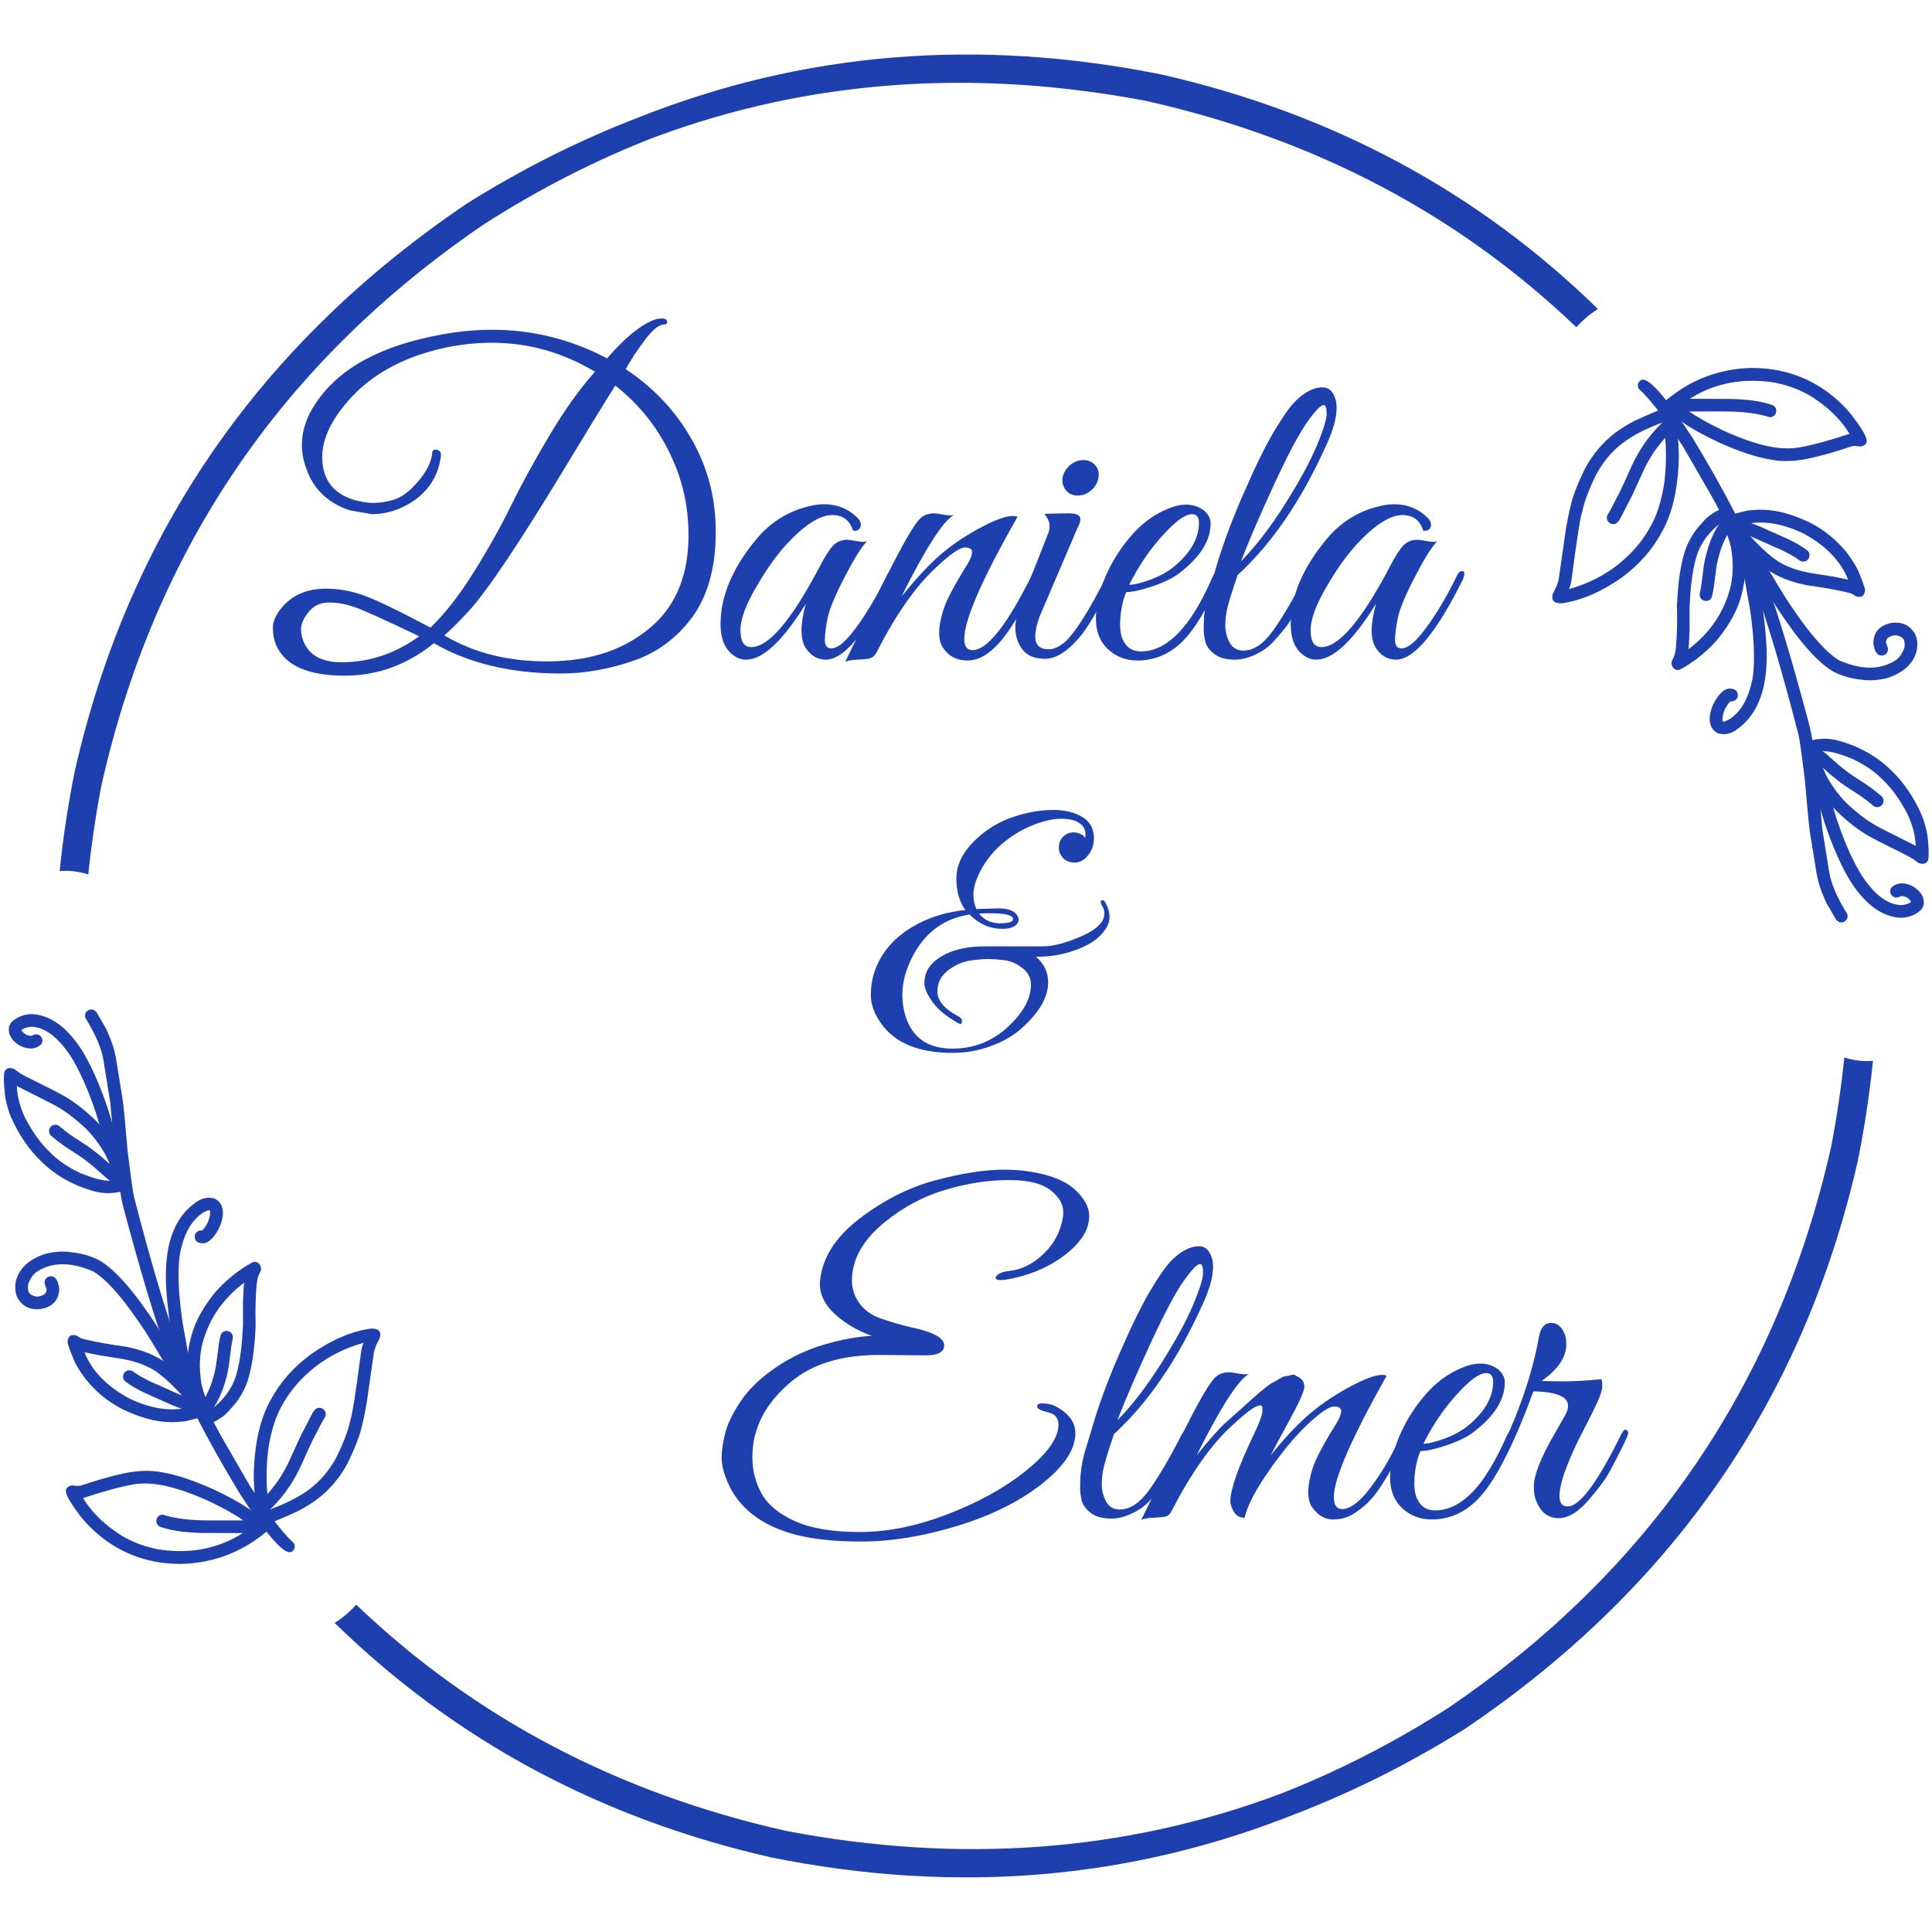 <svg xmlns="http://www.w3.org/2000/svg" xmlns:xlink="http://www.w3.org/1999/xlink" width="2380" zoomAndPan="magnify" viewBox="0 0 1784.88 1785" height="2380" preserveAspectRatio="xMidYMid meet" version="1.2"><defs><clipPath id="3d47228fe9"><path d="M 55 50 L 1477 50 L 1477 808 L 55 808 Z M 55 50 "/></clipPath><clipPath id="224040aeaa"><path d="M -375.18 704.301 L 1247.617 -338.57 L 2159.926 1081.059 L 537.133 2123.93 Z M -375.18 704.301 "/></clipPath><clipPath id="7269026f93"><path d="M -375.18 704.301 L 1247.617 -338.57 L 2159.926 1081.059 L 537.133 2123.93 Z M -375.18 704.301 "/></clipPath><clipPath id="0874c49a46"><path d="M 309 977 L 1731 977 L 1731 1735 L 309 1735 Z M 309 977 "/></clipPath><clipPath id="68a764852a"><path d="M -375.18 704.301 L 1247.617 -338.57 L 2159.926 1081.059 L 537.133 2123.93 Z M -375.18 704.301 "/></clipPath><clipPath id="7017d56ec8"><path d="M -375.18 704.301 L 1247.617 -338.57 L 2159.926 1081.059 L 537.133 2123.93 Z M -375.18 704.301 "/></clipPath><clipPath id="8c34a09ae3"><path d="M 1513 350 L 1707 350 L 1707 853 L 1513 853 Z M 1513 350 "/></clipPath><clipPath id="082d22c44c"><path d="M -375.18 704.301 L 1247.617 -338.57 L 2159.926 1081.059 L 537.133 2123.93 Z M -375.18 704.301 "/></clipPath><clipPath id="47eaafab7c"><path d="M -375.18 704.301 L 1247.617 -338.57 L 2159.926 1081.059 L 537.133 2123.93 Z M -375.18 704.301 "/></clipPath><clipPath id="2552984df2"><path d="M 78 932 L 273 932 L 273 1435 L 78 1435 Z M 78 932 "/></clipPath><clipPath id="b465e050e8"><path d="M -375.18 704.301 L 1247.617 -338.57 L 2159.926 1081.059 L 537.133 2123.93 Z M -375.18 704.301 "/></clipPath><clipPath id="9160f34e2c"><path d="M -375.18 704.301 L 1247.617 -338.57 L 2159.926 1081.059 L 537.133 2123.93 Z M -375.18 704.301 "/></clipPath><clipPath id="e407b64203"><path d="M 1593 470 L 1724 470 L 1724 552 L 1593 552 Z M 1593 470 "/></clipPath><clipPath id="b26db188d3"><path d="M -375.18 704.301 L 1247.617 -338.57 L 2159.926 1081.059 L 537.133 2123.93 Z M -375.18 704.301 "/></clipPath><clipPath id="6bed3fec75"><path d="M -375.18 704.301 L 1247.617 -338.57 L 2159.926 1081.059 L 537.133 2123.93 Z M -375.18 704.301 "/></clipPath><clipPath id="198df76cdb"><path d="M 62 1233 L 193 1233 L 193 1314 L 62 1314 Z M 62 1233 "/></clipPath><clipPath id="7bda5837cb"><path d="M -375.18 704.301 L 1247.617 -338.57 L 2159.926 1081.059 L 537.133 2123.93 Z M -375.18 704.301 "/></clipPath><clipPath id="8e95a684d4"><path d="M -375.18 704.301 L 1247.617 -338.57 L 2159.926 1081.059 L 537.133 2123.93 Z M -375.18 704.301 "/></clipPath><clipPath id="1067241951"><path d="M 1599 479 L 1672 479 L 1672 519 L 1599 519 Z M 1599 479 "/></clipPath><clipPath id="c12e0be37b"><path d="M -375.18 704.301 L 1247.617 -338.57 L 2159.926 1081.059 L 537.133 2123.93 Z M -375.18 704.301 "/></clipPath><clipPath id="5e05f933db"><path d="M -375.18 704.301 L 1247.617 -338.57 L 2159.926 1081.059 L 537.133 2123.93 Z M -375.18 704.301 "/></clipPath><clipPath id="8bcabcf74a"><path d="M 113 1266 L 187 1266 L 187 1306 L 113 1306 Z M 113 1266 "/></clipPath><clipPath id="4937287d64"><path d="M -375.18 704.301 L 1247.617 -338.57 L 2159.926 1081.059 L 537.133 2123.93 Z M -375.18 704.301 "/></clipPath><clipPath id="410cc5f254"><path d="M -375.18 704.301 L 1247.617 -338.57 L 2159.926 1081.059 L 537.133 2123.93 Z M -375.18 704.301 "/></clipPath><clipPath id="c189febec9"><path d="M 1544 469 L 1613 469 L 1613 620 L 1544 620 Z M 1544 469 "/></clipPath><clipPath id="4bee6db77d"><path d="M -375.18 704.301 L 1247.617 -338.57 L 2159.926 1081.059 L 537.133 2123.93 Z M -375.18 704.301 "/></clipPath><clipPath id="78a7d9623f"><path d="M -375.18 704.301 L 1247.617 -338.57 L 2159.926 1081.059 L 537.133 2123.93 Z M -375.18 704.301 "/></clipPath><clipPath id="9d240e938c"><path d="M 172 1165 L 242 1165 L 242 1316 L 172 1316 Z M 172 1165 "/></clipPath><clipPath id="53df751be7"><path d="M -375.18 704.301 L 1247.617 -338.57 L 2159.926 1081.059 L 537.133 2123.93 Z M -375.18 704.301 "/></clipPath><clipPath id="1d4137f5b3"><path d="M -375.18 704.301 L 1247.617 -338.57 L 2159.926 1081.059 L 537.133 2123.93 Z M -375.18 704.301 "/></clipPath><clipPath id="7cb2a1c12d"><path d="M 1570 475 L 1604 475 L 1604 556 L 1570 556 Z M 1570 475 "/></clipPath><clipPath id="a08d9c2078"><path d="M -375.18 704.301 L 1247.617 -338.57 L 2159.926 1081.059 L 537.133 2123.93 Z M -375.18 704.301 "/></clipPath><clipPath id="32e5b43137"><path d="M -375.18 704.301 L 1247.617 -338.57 L 2159.926 1081.059 L 537.133 2123.93 Z M -375.18 704.301 "/></clipPath><clipPath id="77faae8fa9"><path d="M 182 1229 L 216 1229 L 216 1310 L 182 1310 Z M 182 1229 "/></clipPath><clipPath id="34660d3702"><path d="M -375.18 704.301 L 1247.617 -338.57 L 2159.926 1081.059 L 537.133 2123.93 Z M -375.18 704.301 "/></clipPath><clipPath id="d6543350e6"><path d="M -375.18 704.301 L 1247.617 -338.57 L 2159.926 1081.059 L 537.133 2123.93 Z M -375.18 704.301 "/></clipPath><clipPath id="25941d42ee"><path d="M 1579 494 L 1633 494 L 1633 679 L 1579 679 Z M 1579 494 "/></clipPath><clipPath id="ed7236d300"><path d="M -375.18 704.301 L 1247.617 -338.57 L 2159.926 1081.059 L 537.133 2123.93 Z M -375.18 704.301 "/></clipPath><clipPath id="5e1ab84c6d"><path d="M -375.18 704.301 L 1247.617 -338.57 L 2159.926 1081.059 L 537.133 2123.93 Z M -375.18 704.301 "/></clipPath><clipPath id="66399a7b08"><path d="M 153 1106 L 206 1106 L 206 1291 L 153 1291 Z M 153 1106 "/></clipPath><clipPath id="075edac2ba"><path d="M -375.18 704.301 L 1247.617 -338.57 L 2159.926 1081.059 L 537.133 2123.93 Z M -375.18 704.301 "/></clipPath><clipPath id="64ed200f24"><path d="M -375.18 704.301 L 1247.617 -338.57 L 2159.926 1081.059 L 537.133 2123.93 Z M -375.18 704.301 "/></clipPath><clipPath id="3a2edf9351"><path d="M 1665 682 L 1782 682 L 1782 799 L 1665 799 Z M 1665 682 "/></clipPath><clipPath id="f678bfe8c3"><path d="M -375.18 704.301 L 1247.617 -338.57 L 2159.926 1081.059 L 537.133 2123.93 Z M -375.18 704.301 "/></clipPath><clipPath id="8f0cdcd132"><path d="M -375.18 704.301 L 1247.617 -338.57 L 2159.926 1081.059 L 537.133 2123.93 Z M -375.18 704.301 "/></clipPath><clipPath id="b9df87edaf"><path d="M 3 986 L 121 986 L 121 1103 L 3 1103 Z M 3 986 "/></clipPath><clipPath id="20ac0626ed"><path d="M -375.18 704.301 L 1247.617 -338.57 L 2159.926 1081.059 L 537.133 2123.93 Z M -375.18 704.301 "/></clipPath><clipPath id="58e2cd05f1"><path d="M -375.18 704.301 L 1247.617 -338.57 L 2159.926 1081.059 L 537.133 2123.93 Z M -375.18 704.301 "/></clipPath><clipPath id="9a5d381077"><path d="M 1671 691 L 1741 691 L 1741 746 L 1671 746 Z M 1671 691 "/></clipPath><clipPath id="954d1d9bc8"><path d="M -375.18 704.301 L 1247.617 -338.57 L 2159.926 1081.059 L 537.133 2123.93 Z M -375.18 704.301 "/></clipPath><clipPath id="53e63d9a1d"><path d="M -375.18 704.301 L 1247.617 -338.57 L 2159.926 1081.059 L 537.133 2123.93 Z M -375.18 704.301 "/></clipPath><clipPath id="6ce16d966c"><path d="M 45 1039 L 115 1039 L 115 1094 L 45 1094 Z M 45 1039 "/></clipPath><clipPath id="4b198d32d2"><path d="M -375.18 704.301 L 1247.617 -338.57 L 2159.926 1081.059 L 537.133 2123.93 Z M -375.18 704.301 "/></clipPath><clipPath id="7387d92436"><path d="M -375.18 704.301 L 1247.617 -338.57 L 2159.926 1081.059 L 537.133 2123.93 Z M -375.18 704.301 "/></clipPath><clipPath id="084db269e3"><path d="M 1672 712 L 1778 712 L 1778 848 L 1672 848 Z M 1672 712 "/></clipPath><clipPath id="4aa1f3022d"><path d="M -375.18 704.301 L 1247.617 -338.57 L 2159.926 1081.059 L 537.133 2123.93 Z M -375.18 704.301 "/></clipPath><clipPath id="a7228935ad"><path d="M -375.18 704.301 L 1247.617 -338.57 L 2159.926 1081.059 L 537.133 2123.93 Z M -375.18 704.301 "/></clipPath><clipPath id="ed3583e2d7"><path d="M 8 937 L 113 937 L 113 1073 L 8 1073 Z M 8 937 "/></clipPath><clipPath id="b4e6195a61"><path d="M -375.18 704.301 L 1247.617 -338.57 L 2159.926 1081.059 L 537.133 2123.93 Z M -375.18 704.301 "/></clipPath><clipPath id="08ce363492"><path d="M -375.18 704.301 L 1247.617 -338.57 L 2159.926 1081.059 L 537.133 2123.93 Z M -375.18 704.301 "/></clipPath><clipPath id="c0110379f6"><path d="M 1606 500 L 1772 500 L 1772 629 L 1606 629 Z M 1606 500 "/></clipPath><clipPath id="14ab0b1bbc"><path d="M -375.18 704.301 L 1247.617 -338.57 L 2159.926 1081.059 L 537.133 2123.93 Z M -375.18 704.301 "/></clipPath><clipPath id="14a78b72c5"><path d="M -375.18 704.301 L 1247.617 -338.57 L 2159.926 1081.059 L 537.133 2123.93 Z M -375.18 704.301 "/></clipPath><clipPath id="03c947b528"><path d="M 14 1156 L 179 1156 L 179 1285 L 14 1285 Z M 14 1156 "/></clipPath><clipPath id="9f3f90391e"><path d="M -375.18 704.301 L 1247.617 -338.57 L 2159.926 1081.059 L 537.133 2123.93 Z M -375.18 704.301 "/></clipPath><clipPath id="2baca7a65f"><path d="M -375.18 704.301 L 1247.617 -338.57 L 2159.926 1081.059 L 537.133 2123.93 Z M -375.18 704.301 "/></clipPath><clipPath id="1e349b2019"><path d="M 1534 339 L 1725 339 L 1725 426 L 1534 426 Z M 1534 339 "/></clipPath><clipPath id="75703fd8c6"><path d="M -375.18 704.301 L 1247.617 -338.57 L 2159.926 1081.059 L 537.133 2123.93 Z M -375.18 704.301 "/></clipPath><clipPath id="101a3b5795"><path d="M -375.18 704.301 L 1247.617 -338.57 L 2159.926 1081.059 L 537.133 2123.93 Z M -375.18 704.301 "/></clipPath><clipPath id="b5a40646af"><path d="M 60 1358 L 252 1358 L 252 1445 L 60 1445 Z M 60 1358 "/></clipPath><clipPath id="44a46a19dc"><path d="M -375.18 704.301 L 1247.617 -338.57 L 2159.926 1081.059 L 537.133 2123.93 Z M -375.18 704.301 "/></clipPath><clipPath id="88ea6e661b"><path d="M -375.18 704.301 L 1247.617 -338.57 L 2159.926 1081.059 L 537.133 2123.93 Z M -375.18 704.301 "/></clipPath><clipPath id="4bc6371000"><path d="M 1541 368 L 1642 368 L 1642 386 L 1541 386 Z M 1541 368 "/></clipPath><clipPath id="7df0a3d6dc"><path d="M -375.18 704.301 L 1247.617 -338.57 L 2159.926 1081.059 L 537.133 2123.93 Z M -375.18 704.301 "/></clipPath><clipPath id="129d541a59"><path d="M -375.18 704.301 L 1247.617 -338.57 L 2159.926 1081.059 L 537.133 2123.93 Z M -375.18 704.301 "/></clipPath><clipPath id="49b233a372"><path d="M 144 1399 L 245 1399 L 245 1417 L 144 1417 Z M 144 1399 "/></clipPath><clipPath id="6f9e10cb5b"><path d="M -375.18 704.301 L 1247.617 -338.57 L 2159.926 1081.059 L 537.133 2123.93 Z M -375.18 704.301 "/></clipPath><clipPath id="5119291087"><path d="M -375.18 704.301 L 1247.617 -338.57 L 2159.926 1081.059 L 537.133 2123.93 Z M -375.18 704.301 "/></clipPath><clipPath id="6818a5af16"><path d="M 1434 375 L 1552 375 L 1552 558 L 1434 558 Z M 1434 375 "/></clipPath><clipPath id="c8e34666b7"><path d="M -375.18 704.301 L 1247.617 -338.57 L 2159.926 1081.059 L 537.133 2123.93 Z M -375.18 704.301 "/></clipPath><clipPath id="8a1ac628a7"><path d="M -375.18 704.301 L 1247.617 -338.57 L 2159.926 1081.059 L 537.133 2123.93 Z M -375.18 704.301 "/></clipPath><clipPath id="cca3ffd2c7"><path d="M 234 1227 L 352 1227 L 352 1410 L 234 1410 Z M 234 1227 "/></clipPath><clipPath id="becfea6db8"><path d="M -375.18 704.301 L 1247.617 -338.57 L 2159.926 1081.059 L 537.133 2123.93 Z M -375.18 704.301 "/></clipPath><clipPath id="33cc3d15d7"><path d="M -375.18 704.301 L 1247.617 -338.57 L 2159.926 1081.059 L 537.133 2123.93 Z M -375.18 704.301 "/></clipPath><clipPath id="a3539fec14"><path d="M 1484 382 L 1552 382 L 1552 485 L 1484 485 Z M 1484 382 "/></clipPath><clipPath id="898de1f94b"><path d="M -375.18 704.301 L 1247.617 -338.57 L 2159.926 1081.059 L 537.133 2123.93 Z M -375.18 704.301 "/></clipPath><clipPath id="53c5d4c4b4"><path d="M -375.18 704.301 L 1247.617 -338.57 L 2159.926 1081.059 L 537.133 2123.93 Z M -375.18 704.301 "/></clipPath><clipPath id="039b847094"><path d="M 234 1300 L 301 1300 L 301 1403 L 234 1403 Z M 234 1300 "/></clipPath><clipPath id="9741b6187b"><path d="M -375.18 704.301 L 1247.617 -338.57 L 2159.926 1081.059 L 537.133 2123.93 Z M -375.18 704.301 "/></clipPath><clipPath id="d5be4beebd"><path d="M -375.18 704.301 L 1247.617 -338.57 L 2159.926 1081.059 L 537.133 2123.93 Z M -375.18 704.301 "/></clipPath></defs><g id="f97f4f6074"><g clip-rule="nonzero" clip-path="url(#3d47228fe9)"><g clip-rule="nonzero" clip-path="url(#224040aeaa)"><g clip-rule="nonzero" clip-path="url(#7269026f93)"><path style=" stroke:none;fill-rule:nonzero;fill:#1e40af;fill-opacity:1;" d="M 432.219 187.469 C 240.371 316.832 119.32 491.695 69.105 712.055 C 62.812 743.277 58.137 774.211 55.062 804.859 L 55.078 804.848 C 63.477 804.012 72.281 805.031 81.504 807.918 C 84.293 780.859 88.32 753.531 93.578 725.938 C 142.859 506.75 260.941 333.668 447.809 206.715 C 498.914 174.094 551.27 147.414 604.867 126.684 L 604.836 126.707 C 747.168 73.867 898.621 62.734 1059.219 93.312 C 1214.84 128.305 1347.219 197.977 1456.344 302.328 C 1458.051 300.395 1460.203 298.223 1462.812 295.789 C 1466.379 292.547 1469.656 289.91 1472.637 287.895 C 1473.16 287.5 1473.809 287.062 1474.562 286.574 C 1475.09 286.238 1475.668 285.875 1476.305 285.488 C 1365.207 177 1230.812 104.781 1073.102 68.84 C 903.18 34.629 741.855 47.945 589.121 108.797 L 589.09 108.82 C 535.773 129.273 483.488 155.496 432.223 187.469 Z M 432.219 187.469 "/></g></g></g><g clip-rule="nonzero" clip-path="url(#0874c49a46)"><g clip-rule="nonzero" clip-path="url(#68a764852a)"><g clip-rule="nonzero" clip-path="url(#7017d56ec8)"><path style=" stroke:none;fill-rule:nonzero;fill:#1e40af;fill-opacity:1;" d="M 329.051 1482.594 C 327.348 1484.512 325.203 1486.684 322.609 1489.105 C 319.035 1492.352 315.766 1494.984 312.777 1497.004 C 312.254 1497.398 311.613 1497.832 310.852 1498.324 L 309.125 1499.434 C 420.223 1607.922 554.625 1680.137 712.336 1716.078 C 882.645 1750.375 1044.32 1736.91 1197.367 1675.707 L 1197.344 1675.723 C 1250.309 1655.324 1302.262 1629.234 1353.207 1597.457 C 1545.074 1468.094 1666.109 1293.23 1716.332 1072.863 C 1722.621 1041.652 1727.305 1010.727 1730.375 980.094 L 1730.41 980.074 C 1722.004 980.926 1713.188 979.898 1703.965 977.012 L 1703.934 977.035 C 1701.133 1004.078 1697.113 1031.402 1691.867 1058.988 C 1642.57 1278.172 1524.496 1451.25 1337.633 1578.211 C 1286.875 1610.602 1234.883 1637.137 1181.672 1657.809 L 1181.648 1657.824 C 1039.016 1710.996 887.199 1722.258 726.219 1691.605 C 570.598 1656.613 438.223 1586.949 329.09 1482.605 Z M 329.051 1482.594 "/></g></g></g><g clip-rule="nonzero" clip-path="url(#8c34a09ae3)"><g clip-rule="nonzero" clip-path="url(#082d22c44c)"><g clip-rule="nonzero" clip-path="url(#47eaafab7c)"><path style=" stroke:none;fill-rule:nonzero;fill:#1e40af;fill-opacity:1;" d="M 1704.281 851.297 C 1706.609 849.621 1707.402 847.379 1706.691 844.578 C 1697.031 828.922 1691.402 815.688 1689.816 804.855 L 1683.523 765.586 C 1680.891 733.871 1678.266 709.477 1675.641 692.395 C 1674.457 683.062 1672.996 675.062 1671.242 668.395 C 1655.656 610.082 1642.559 566.449 1631.938 537.512 C 1616.77 498.785 1593.973 454.363 1563.543 404.25 C 1537.711 364.676 1521.777 347.07 1515.754 351.422 C 1513.18 353.281 1512.531 355.844 1513.832 359.098 C 1521.242 365.578 1531.094 377.613 1543.395 395.184 L 1554.469 411.844 L 1581.234 458.219 C 1595.84 484.586 1609.109 512.453 1621.043 541.797 C 1632.973 574.66 1646.496 620.367 1661.625 678.93 C 1662.504 682.184 1664.496 696.43 1667.59 721.68 C 1669.703 746.863 1671.219 762.617 1672.152 768.938 L 1678.148 806.098 C 1678.723 809.383 1679.371 812.406 1680.113 815.184 C 1681.656 820.723 1684.164 827.246 1687.641 834.766 L 1696.387 849.816 C 1698.789 852.41 1701.398 852.922 1704.203 851.348 "/></g></g></g><g clip-rule="nonzero" clip-path="url(#2552984df2)"><g clip-rule="nonzero" clip-path="url(#b465e050e8)"><g clip-rule="nonzero" clip-path="url(#9160f34e2c)"><path style=" stroke:none;fill-rule:nonzero;fill:#1e40af;fill-opacity:1;" d="M 81.133 933.59 C 78.812 935.273 78.008 937.512 78.73 940.312 C 88.383 955.961 94.008 969.203 95.602 980.031 L 101.898 1019.309 C 104.523 1051.012 107.156 1075.414 109.781 1092.5 C 110.965 1101.832 112.426 1109.832 114.18 1116.5 C 129.758 1174.816 142.863 1218.445 153.484 1247.383 C 168.648 1286.098 191.441 1330.52 221.871 1380.652 C 247.711 1420.219 263.645 1437.824 269.656 1433.469 C 272.242 1431.609 272.887 1429.043 271.59 1425.797 C 264.176 1419.309 254.32 1407.285 242.016 1389.707 L 230.945 1373.055 L 204.176 1326.672 C 189.578 1300.301 176.305 1272.445 164.375 1243.09 C 152.449 1210.23 138.918 1164.52 123.797 1105.965 C 122.91 1102.715 120.926 1088.465 117.82 1063.211 C 115.719 1038.031 114.203 1022.277 113.262 1015.949 L 107.262 978.793 C 106.699 975.512 106.047 972.48 105.297 969.707 C 103.766 964.172 101.254 957.637 97.773 950.121 L 89.035 935.078 C 86.621 932.48 84.023 931.973 81.215 933.535 "/></g></g></g><g clip-rule="nonzero" clip-path="url(#e407b64203)"><g clip-rule="nonzero" clip-path="url(#b26db188d3)"><g clip-rule="nonzero" clip-path="url(#6bed3fec75)"><path style=" stroke:none;fill-rule:nonzero;fill:#1e40af;fill-opacity:1;" d="M 1707.453 535.551 L 1695.203 532.965 L 1672.18 529.32 L 1665.383 527.855 C 1659.105 526.379 1653.066 524.172 1647.262 521.234 C 1641.672 518.457 1635.156 513.512 1627.723 506.418 C 1617.484 496.301 1611.215 489.215 1608.91 485.168 C 1626.078 480.305 1645.082 482.84 1665.93 492.781 C 1686.625 503.891 1700.445 518.102 1707.391 535.398 M 1722.219 548.719 C 1723.09 546.934 1723.309 545.188 1722.859 543.492 C 1721.305 538.648 1719.746 534.461 1718.203 530.934 C 1716.363 525.52 1712.379 518.75 1706.262 510.641 C 1696.773 498.871 1685.551 489.684 1672.602 483.062 C 1656.582 475.289 1642.012 471.254 1628.902 470.984 C 1625.199 470.84 1620.77 471.043 1615.613 471.582 C 1615.055 471.527 1611.93 472.25 1606.258 473.766 C 1600.137 474.961 1596.016 477.012 1593.867 479.93 C 1592.98 482.023 1593.074 483.934 1594.16 485.645 C 1594.805 486.629 1595.668 487.402 1596.727 487.945 C 1600.715 494.207 1604.477 499.184 1608.008 502.883 C 1620.855 516.809 1631.262 525.938 1639.25 530.258 C 1645.324 533.664 1652.32 536.457 1660.23 538.617 L 1668.977 540.637 C 1684.289 542.762 1696.641 544.953 1706.035 547.215 C 1707.395 547.461 1709.031 547.922 1710.945 548.598 C 1713.582 550.383 1715.234 551.258 1715.883 551.234 C 1719.031 551.855 1721.145 551.023 1722.223 548.727 "/></g></g></g><g clip-rule="nonzero" clip-path="url(#198df76cdb)"><g clip-rule="nonzero" clip-path="url(#7bda5837cb)"><g clip-rule="nonzero" clip-path="url(#8e95a684d4)"><path style=" stroke:none;fill-rule:nonzero;fill:#1e40af;fill-opacity:1;" d="M 77.969 1249.344 L 90.215 1251.922 L 113.242 1255.57 L 120.035 1257.027 C 126.305 1258.512 132.355 1260.719 138.16 1263.656 C 143.75 1266.438 150.258 1271.375 157.691 1278.484 C 167.938 1288.594 174.207 1295.68 176.512 1299.723 C 159.344 1304.59 140.336 1302.047 119.492 1292.113 C 98.797 1281.004 84.969 1266.797 78.031 1249.496 M 63.191 1236.172 C 62.324 1237.965 62.113 1239.707 62.547 1241.398 C 64.117 1246.246 65.668 1250.441 67.211 1253.965 C 69.059 1259.375 73.043 1266.145 79.152 1274.262 C 88.645 1286.016 99.871 1295.211 112.82 1301.828 C 128.832 1309.609 143.402 1313.633 156.52 1313.91 C 160.223 1314.055 164.645 1313.855 169.809 1313.312 C 170.367 1313.367 173.484 1312.633 179.164 1311.129 C 185.27 1309.93 189.406 1307.879 191.555 1304.965 C 192.441 1302.871 192.34 1300.965 191.262 1299.25 C 190.605 1298.262 189.754 1297.492 188.695 1296.945 C 184.707 1290.688 180.938 1285.715 177.402 1282.02 C 164.566 1268.082 154.148 1258.953 146.168 1254.629 C 140.09 1251.234 133.094 1248.441 125.191 1246.277 L 116.445 1244.254 C 101.125 1242.137 88.773 1239.945 79.387 1237.68 C 78.02 1237.426 76.383 1236.965 74.469 1236.305 C 71.832 1234.516 70.188 1233.633 69.539 1233.66 C 66.391 1233.039 64.277 1233.871 63.199 1236.168 "/></g></g></g><g clip-rule="nonzero" clip-path="url(#1067241951)"><g clip-rule="nonzero" clip-path="url(#c12e0be37b)"><g clip-rule="nonzero" clip-path="url(#5e05f933db)"><path style=" stroke:none;fill-rule:nonzero;fill:#1e40af;fill-opacity:1;" d="M 1671.199 515.637 C 1672.336 512.949 1671.875 510.609 1669.82 508.605 C 1664.574 504.633 1658.094 500.879 1650.387 497.352 L 1625.719 486.355 C 1619.023 483.68 1613.785 481.82 1610 480.781 C 1609.043 480.488 1607.719 480.16 1606.035 479.801 C 1605.316 479.699 1604.629 479.719 1603.973 479.852 C 1602.152 480.289 1600.816 481.297 1599.961 482.887 C 1598.609 486.383 1599.516 489.043 1602.688 490.891 C 1607.828 492.168 1613.727 494.141 1620.371 496.816 C 1635.488 503.625 1643.691 507.281 1644.992 507.754 C 1646.523 508.406 1649.758 510.039 1654.691 512.668 C 1657.324 514.16 1660.043 515.93 1662.852 517.965 C 1663.215 518.191 1663.574 518.375 1663.93 518.5 C 1667.098 519.383 1669.516 518.438 1671.176 515.688 "/></g></g></g><g clip-rule="nonzero" clip-path="url(#8bcabcf74a)"><g clip-rule="nonzero" clip-path="url(#4937287d64)"><g clip-rule="nonzero" clip-path="url(#410cc5f254)"><path style=" stroke:none;fill-rule:nonzero;fill:#1e40af;fill-opacity:1;" d="M 114.215 1269.262 C 113.082 1271.938 113.547 1274.285 115.598 1276.281 C 120.84 1280.266 127.32 1284.02 135.035 1287.543 L 159.695 1298.543 C 166.395 1301.207 171.633 1303.066 175.414 1304.117 C 176.371 1304.41 177.695 1304.727 179.387 1305.094 C 180.105 1305.195 180.793 1305.176 181.445 1305.031 C 183.27 1304.605 184.598 1303.59 185.445 1302.004 C 186.805 1298.516 185.898 1295.844 182.723 1294 C 177.594 1292.727 171.695 1290.75 165.035 1288.074 C 149.93 1281.258 141.73 1277.613 140.43 1277.141 C 138.891 1276.492 135.656 1274.848 130.73 1272.227 C 128.098 1270.734 125.379 1268.961 122.562 1266.922 C 122.207 1266.703 121.848 1266.52 121.488 1266.387 C 118.316 1265.516 115.898 1266.445 114.242 1269.199 "/></g></g></g><g clip-rule="nonzero" clip-path="url(#c189febec9)"><g clip-rule="nonzero" clip-path="url(#4bee6db77d)"><g clip-rule="nonzero" clip-path="url(#78a7d9623f)"><path style=" stroke:none;fill-rule:nonzero;fill:#1e40af;fill-opacity:1;" d="M 1559.957 599.789 C 1560.113 599.355 1560.453 593.535 1560.996 582.324 L 1560.941 560.77 L 1561.723 548.027 C 1562.691 535.98 1564.18 526.098 1566.188 518.402 C 1569.012 505.77 1575.961 494.738 1587.031 485.285 C 1587.801 484.664 1589.387 483.691 1591.777 482.348 C 1591.453 483.52 1591.465 484.645 1591.801 485.738 C 1595.051 491.773 1597.496 498.293 1599.141 505.289 C 1601.68 519.473 1601.355 532.562 1598.172 544.566 C 1592.09 566.695 1579.402 585.059 1560.121 599.672 M 1549.766 619.113 C 1550.719 619.168 1551.902 618.797 1553.309 618.008 C 1557.578 615.699 1562.605 612.398 1568.395 608.105 C 1575.184 602.781 1581.105 597.27 1586.152 591.551 C 1597.812 577.352 1605.355 563.566 1608.789 550.188 C 1613.125 534.613 1613.715 518.766 1610.551 502.645 C 1608.949 495.801 1606.617 489.246 1603.559 482.973 C 1602.422 480.207 1600.621 478.602 1598.152 478.16 C 1599.039 475.906 1598.797 473.887 1597.434 472.105 C 1596.355 470.734 1594.867 469.984 1592.973 469.871 C 1590.387 469.77 1586.684 471.355 1581.859 474.641 C 1578.496 476.699 1575.176 479.75 1571.895 483.773 C 1564.125 491.938 1558.68 501.637 1555.555 512.859 C 1552.957 522.207 1551.152 533.289 1550.137 546.102 L 1549.281 559.035 C 1549.672 574.621 1549.352 587.801 1548.32 598.535 C 1547.949 601.34 1547.543 603.422 1547.121 604.797 C 1546.883 605.922 1546.051 607.879 1544.633 610.645 C 1544.375 611.418 1544.25 612.062 1544.242 612.57 C 1544.613 616.285 1546.414 618.461 1549.637 619.105 "/></g></g></g><g clip-rule="nonzero" clip-path="url(#9d240e938c)"><g clip-rule="nonzero" clip-path="url(#53df751be7)"><g clip-rule="nonzero" clip-path="url(#1d4137f5b3)"><path style=" stroke:none;fill-rule:nonzero;fill:#1e40af;fill-opacity:1;" d="M 225.465 1185.105 C 225.309 1185.539 224.961 1191.363 224.422 1202.562 L 224.48 1224.125 L 223.691 1236.859 C 222.723 1248.918 221.23 1258.793 219.234 1266.492 C 216.402 1279.117 209.461 1290.156 198.391 1299.609 C 197.617 1300.219 196.027 1301.207 193.637 1302.551 C 193.961 1301.379 193.953 1300.246 193.613 1299.16 C 190.363 1293.125 187.918 1286.594 186.281 1279.602 C 183.742 1265.418 184.066 1252.332 187.242 1240.32 C 193.332 1218.199 206.02 1199.836 225.301 1185.223 M 235.645 1165.785 C 234.691 1165.723 233.516 1166.09 232.113 1166.887 C 227.84 1169.184 222.816 1172.496 217.02 1176.793 C 210.238 1182.113 204.316 1187.625 199.262 1193.348 C 187.605 1207.543 180.066 1221.324 176.633 1234.707 C 172.289 1250.273 171.703 1266.121 174.871 1282.246 C 176.473 1289.09 178.797 1295.652 181.855 1301.926 C 182.992 1304.691 184.797 1306.293 187.262 1306.738 C 186.383 1308.988 186.625 1311.008 187.98 1312.797 C 189.066 1314.16 190.555 1314.91 192.449 1315.023 C 195.035 1315.125 198.738 1313.539 203.551 1310.262 C 206.918 1308.188 210.246 1305.145 213.523 1301.113 C 221.297 1292.953 226.742 1283.258 229.867 1272.035 C 232.457 1262.691 234.262 1251.609 235.277 1238.801 L 236.129 1225.863 C 235.742 1210.266 236.062 1197.098 237.09 1186.363 C 237.465 1183.559 237.879 1181.469 238.301 1180.098 C 238.539 1178.973 239.359 1177.023 240.781 1174.254 C 241.039 1173.48 241.172 1172.832 241.18 1172.324 C 240.801 1168.613 239.008 1166.434 235.785 1165.785 "/></g></g></g><g clip-rule="nonzero" clip-path="url(#7cb2a1c12d)"><g clip-rule="nonzero" clip-path="url(#a08d9c2078)"><g clip-rule="nonzero" clip-path="url(#32e5b43137)"><path style=" stroke:none;fill-rule:nonzero;fill:#1e40af;fill-opacity:1;" d="M 1576.02 555.273 C 1578.711 555.168 1580.582 553.887 1581.598 551.422 C 1582.246 548.828 1582.816 546.059 1583.301 543.086 L 1585.871 523.352 C 1586.492 519.469 1587.418 515.508 1588.66 511.465 C 1590.113 506.359 1592.09 501.344 1594.562 496.398 C 1594.801 495.648 1596.645 492.594 1600.094 487.227 L 1602.172 484.438 C 1602.426 484.031 1602.641 483.539 1602.812 482.938 C 1603.266 481.145 1602.949 479.477 1601.883 477.941 C 1600.723 476.441 1599.207 475.648 1597.316 475.559 C 1595.605 475.535 1594.133 476.148 1592.895 477.414 C 1592.152 477.832 1589.73 481.465 1585.625 488.309 C 1581.68 495.484 1578.633 503.207 1576.48 511.453 C 1575.777 513.82 1574.996 517.508 1574.141 522.504 L 1571.793 540.926 L 1570.246 549.379 C 1570.582 552.969 1572.5 554.934 1576 555.285 "/></g></g></g><g clip-rule="nonzero" clip-path="url(#77faae8fa9)"><g clip-rule="nonzero" clip-path="url(#34660d3702)"><g clip-rule="nonzero" clip-path="url(#d6543350e6)"><path style=" stroke:none;fill-rule:nonzero;fill:#1e40af;fill-opacity:1;" d="M 209.398 1229.613 C 206.703 1229.715 204.84 1231.004 203.812 1233.477 C 203.176 1236.062 202.605 1238.836 202.121 1241.805 L 199.543 1261.547 C 198.93 1265.422 198 1269.379 196.762 1273.43 C 195.297 1278.531 193.332 1283.551 190.859 1288.496 C 190.621 1289.246 188.77 1292.305 185.32 1297.672 L 183.242 1300.465 C 182.996 1300.863 182.773 1301.359 182.605 1301.949 C 182.156 1303.75 182.465 1305.422 183.539 1306.953 C 184.684 1308.449 186.215 1309.242 188.105 1309.336 C 189.809 1309.363 191.289 1308.742 192.527 1307.477 C 193.262 1307.066 195.684 1303.434 199.797 1296.586 C 203.742 1289.406 206.789 1281.688 208.93 1273.445 C 209.633 1271.078 210.414 1267.391 211.281 1262.391 L 213.629 1243.969 L 215.176 1235.516 C 214.832 1231.93 212.914 1229.965 209.41 1229.613 "/></g></g></g><g clip-rule="nonzero" clip-path="url(#25941d42ee)"><g clip-rule="nonzero" clip-path="url(#ed7236d300)"><g clip-rule="nonzero" clip-path="url(#5e1ab84c6d)"><path style=" stroke:none;fill-rule:nonzero;fill:#1e40af;fill-opacity:1;" d="M 1604.027 674.395 C 1621.926 662.16 1631.293 641.105 1632.133 611.23 C 1632.586 600.43 1631.621 585.914 1629.266 567.66 C 1628.836 564.301 1628.176 560.062 1627.277 554.957 L 1617.957 503.262 C 1617.055 498.5 1616.012 495.883 1614.828 495.395 C 1612.805 493.762 1610.527 493.586 1608.008 494.871 C 1606.035 496.082 1605.113 497.98 1605.242 500.57 C 1606.074 503.633 1606.594 505.832 1606.797 507.168 L 1616.426 560.91 C 1617.617 568.062 1618.703 576.957 1619.66 587.594 C 1620.898 603.91 1620.723 617.062 1619.129 627.047 C 1615.973 642.805 1610.309 654.176 1602.133 661.172 C 1600.086 663.27 1597.27 665.035 1593.652 666.484 C 1591.84 667 1591.059 666.605 1591.32 665.281 C 1591.383 660.277 1592.887 655.703 1595.832 651.527 C 1596.676 650.117 1597.68 648.934 1598.828 648.012 C 1600.598 648.215 1602.156 647.785 1603.496 646.73 C 1604.551 645.891 1605.23 644.758 1605.547 643.324 C 1605.863 638.469 1603.207 636.098 1597.574 636.211 C 1593.918 636.371 1590.129 639.266 1586.203 644.871 C 1582.242 650.625 1580.008 656.918 1579.5 663.758 C 1579.527 670.488 1582.117 675.07 1587.277 677.504 C 1593.004 679.211 1598.57 678.188 1603.965 674.438 "/></g></g></g><g clip-rule="nonzero" clip-path="url(#66399a7b08)"><g clip-rule="nonzero" clip-path="url(#075edac2ba)"><g clip-rule="nonzero" clip-path="url(#64ed200f24)"><path style=" stroke:none;fill-rule:nonzero;fill:#1e40af;fill-opacity:1;" d="M 181.395 1110.5 C 163.492 1122.727 154.117 1143.785 153.281 1173.668 C 152.836 1184.465 153.793 1198.984 156.156 1217.234 C 156.586 1220.59 157.242 1224.82 158.141 1229.93 L 167.453 1281.641 C 168.359 1286.398 169.402 1289.016 170.578 1289.496 C 172.617 1291.133 174.895 1291.309 177.414 1290.02 C 179.383 1288.805 180.305 1286.902 180.168 1284.32 C 179.348 1281.262 178.828 1279.062 178.625 1277.727 L 168.996 1223.98 C 167.797 1216.836 166.719 1207.938 165.754 1197.305 C 164.516 1180.992 164.691 1167.836 166.293 1157.848 C 169.441 1142.098 175.113 1130.719 183.289 1123.719 C 185.328 1121.633 188.152 1119.859 191.77 1118.406 C 193.582 1117.895 194.355 1118.293 194.098 1119.605 C 194.039 1124.613 192.535 1129.191 189.586 1133.355 C 188.738 1134.785 187.742 1135.961 186.586 1136.891 C 184.816 1136.684 183.266 1137.109 181.926 1138.164 C 180.871 1139 180.191 1140.137 179.875 1141.566 C 179.547 1146.43 182.203 1148.793 187.836 1148.68 C 191.5 1148.512 195.293 1145.629 199.219 1140.023 C 203.168 1134.273 205.402 1127.98 205.922 1121.137 C 205.895 1114.406 203.297 1109.832 198.137 1107.383 C 192.418 1105.684 186.852 1106.707 181.457 1110.457 "/></g></g></g><g clip-rule="nonzero" clip-path="url(#3a2edf9351)"><g clip-rule="nonzero" clip-path="url(#f678bfe8c3)"><g clip-rule="nonzero" clip-path="url(#8f0cdcd132)"><path style=" stroke:none;fill-rule:nonzero;fill:#1e40af;fill-opacity:1;" d="M 1769.914 781.48 L 1739.121 765.961 C 1734.344 763.465 1731.078 761.633 1729.32 760.48 C 1721.812 755.84 1714.02 749.652 1705.93 741.914 C 1699.492 735.52 1693.633 727.734 1688.367 718.562 C 1685.871 713.805 1684.047 709.488 1682.906 705.605 C 1682.488 704.207 1682.254 703.145 1682.176 702.418 C 1682.883 699.969 1683.109 698.434 1682.871 697.797 C 1682.66 696.539 1682.148 695.477 1681.32 694.613 C 1686.59 692.898 1696.672 695.105 1711.57 701.207 C 1723.406 706.895 1732.688 713.293 1739.406 720.414 C 1747.508 727.926 1755.133 738.484 1762.262 752.078 C 1767.027 762.238 1769.57 772.008 1769.902 781.387 M 1779.91 796.566 C 1781.961 795.945 1782.43 789.629 1781.312 777.605 C 1780.793 769.836 1778.855 761.707 1775.5 753.207 C 1768.234 736.586 1758.723 722.656 1746.945 711.43 C 1734.531 699.262 1719.324 690.473 1701.336 685.07 C 1694.617 682.977 1688.336 682.176 1682.508 682.664 C 1675.973 682.887 1670.879 684.57 1667.199 687.727 C 1665.402 689.672 1664.816 691.754 1665.449 693.973 C 1666.277 696.488 1668.141 697.914 1671.055 698.242 C 1669.316 702.133 1671.156 709.773 1676.57 721.156 C 1683.16 733.391 1690.367 743.254 1698.207 750.727 C 1708.207 760.219 1717.801 767.555 1726.996 772.715 L 1735.117 777.062 L 1762.242 790.617 L 1767.211 793.461 C 1770.859 796.25 1772.742 797.574 1772.879 797.43 C 1776.008 798.535 1778.332 798.266 1779.844 796.641 "/></g></g></g><g clip-rule="nonzero" clip-path="url(#b9df87edaf)"><g clip-rule="nonzero" clip-path="url(#20ac0626ed)"><g clip-rule="nonzero" clip-path="url(#58e2cd05f1)"><path style=" stroke:none;fill-rule:nonzero;fill:#1e40af;fill-opacity:1;" d="M 15.5 1003.406 L 46.285 1018.93 C 51.07 1021.434 54.344 1023.262 56.094 1024.418 C 63.602 1029.059 71.402 1035.242 79.477 1042.977 C 85.922 1049.367 91.777 1057.156 97.055 1066.332 C 99.551 1071.09 101.367 1075.41 102.504 1079.285 C 102.918 1080.684 103.168 1081.746 103.238 1082.48 C 102.535 1084.918 102.305 1086.465 102.551 1087.098 C 102.75 1088.355 103.273 1089.414 104.094 1090.285 C 98.828 1091.984 88.742 1089.793 73.848 1083.676 C 62.004 1077.996 52.73 1071.59 46.016 1064.48 C 37.906 1056.961 30.289 1046.41 23.152 1032.82 C 18.395 1022.656 15.84 1012.883 15.508 1003.504 M 5.5 988.324 C 3.445 988.945 2.984 995.27 4.102 1007.281 C 4.617 1015.055 6.559 1023.191 9.91 1031.691 C 17.18 1048.312 26.699 1062.238 38.465 1073.469 C 50.891 1085.629 66.09 1094.414 84.074 1099.828 C 90.797 1101.926 97.078 1102.727 102.902 1102.234 C 109.441 1102.012 114.543 1100.324 118.211 1097.164 C 120.016 1095.215 120.594 1093.137 119.969 1090.914 C 119.133 1088.402 117.266 1086.977 114.359 1086.645 C 116.098 1082.754 114.266 1075.121 108.852 1063.738 C 102.258 1051.496 95.047 1041.648 87.207 1034.16 C 77.211 1024.664 67.621 1017.34 58.426 1012.18 L 50.305 1007.832 L 23.176 994.27 L 18.203 991.438 C 14.562 988.645 12.668 987.316 12.531 987.461 C 9.406 986.363 7.086 986.617 5.578 988.25 "/></g></g></g><g clip-rule="nonzero" clip-path="url(#9a5d381077)"><g clip-rule="nonzero" clip-path="url(#954d1d9bc8)"><g clip-rule="nonzero" clip-path="url(#53e63d9a1d)"><path style=" stroke:none;fill-rule:nonzero;fill:#1e40af;fill-opacity:1;" d="M 1738.664 743.832 C 1740.332 741.863 1740.621 739.641 1739.52 737.176 C 1739.16 736.512 1738.73 735.965 1738.219 735.523 C 1734.145 732.125 1731.934 730.328 1731.613 730.133 C 1729.238 728.344 1726.961 726.691 1724.785 725.18 L 1711.98 716.859 L 1707.324 713.539 C 1704.484 711.398 1701.637 709.148 1698.793 706.773 L 1687.551 696.891 C 1685.625 695.27 1683.961 694.039 1682.543 693.199 C 1678.484 690.543 1675.18 690.516 1672.617 693.109 C 1670.594 695.789 1670.605 698.43 1672.684 701.023 C 1672.992 701.363 1673.375 701.688 1673.84 701.984 C 1674.016 702.148 1674.785 702.492 1676.152 703.012 C 1677.199 703.645 1678.051 704.242 1678.734 704.801 C 1680.336 706.098 1681.488 707.055 1682.195 707.676 L 1691.027 715.531 C 1693.625 717.703 1696.02 719.625 1698.211 721.309 C 1700.797 723.301 1702.945 724.879 1704.668 726.043 L 1719.195 735.543 C 1722.68 738.059 1724.504 739.398 1724.652 739.543 L 1730.637 744.43 C 1730.902 744.648 1731.176 744.84 1731.461 745 C 1734.148 746.273 1736.539 745.895 1738.637 743.859 "/></g></g></g><g clip-rule="nonzero" clip-path="url(#6ce16d966c)"><g clip-rule="nonzero" clip-path="url(#4b198d32d2)"><g clip-rule="nonzero" clip-path="url(#7387d92436)"><path style=" stroke:none;fill-rule:nonzero;fill:#1e40af;fill-opacity:1;" d="M 46.75 1041.066 C 45.082 1043.035 44.793 1045.246 45.902 1047.719 C 46.254 1048.375 46.691 1048.93 47.195 1049.375 C 51.277 1052.77 53.48 1054.57 53.801 1054.766 C 56.184 1056.547 58.457 1058.195 60.629 1059.719 L 73.43 1068.031 L 78.082 1071.352 C 80.934 1073.484 83.785 1075.746 86.629 1078.121 L 97.863 1088.008 C 99.785 1089.629 101.453 1090.848 102.871 1091.699 C 106.926 1094.355 110.234 1094.383 112.789 1091.781 C 114.828 1089.105 114.809 1086.473 112.738 1083.871 C 112.422 1083.523 112.039 1083.211 111.582 1082.906 C 111.402 1082.738 110.633 1082.395 109.262 1081.887 C 108.223 1081.25 107.355 1080.648 106.684 1080.086 C 105.078 1078.801 103.926 1077.844 103.219 1077.223 L 94.395 1069.359 C 91.797 1067.191 89.398 1065.262 87.211 1063.586 C 84.621 1061.59 82.477 1060.016 80.75 1058.844 L 66.227 1049.352 C 62.734 1046.84 60.91 1045.5 60.754 1045.348 L 54.785 1040.465 C 54.52 1040.246 54.238 1040.059 53.949 1039.891 C 51.262 1038.617 48.867 1038.996 46.785 1041.031 "/></g></g></g><g clip-rule="nonzero" clip-path="url(#084db269e3)"><g clip-rule="nonzero" clip-path="url(#4aa1f3022d)"><g clip-rule="nonzero" clip-path="url(#a7228935ad)"><path style=" stroke:none;fill-rule:nonzero;fill:#1e40af;fill-opacity:1;" d="M 1774.523 840.914 C 1777.445 837.754 1778.117 833.758 1776.547 828.941 C 1774.871 824.797 1771.523 821.301 1766.504 818.449 C 1758.371 814.816 1751.898 815.461 1747.094 820.359 C 1745.582 823.531 1746.172 826.164 1748.863 828.262 C 1749.922 828.934 1751.016 829.262 1752.152 829.242 C 1753.078 829.312 1754.477 828.871 1756.352 827.898 C 1756.758 827.727 1757.656 827.824 1759.051 828.18 C 1761.336 828.578 1763.441 830.031 1765.379 832.57 C 1765.629 832.992 1765.664 833.281 1765.484 833.43 C 1764.75 833.98 1763.852 834.469 1762.785 834.879 C 1760.336 835.832 1757.953 836.277 1755.648 836.223 C 1745.371 835.562 1735.312 828.984 1725.484 816.473 C 1718.699 808.113 1711.574 794.828 1704.137 776.621 C 1701.723 770.586 1699.312 764.02 1696.914 756.898 C 1694.469 749.258 1692.074 740.953 1689.734 731.992 C 1688.059 727.055 1686.824 723.172 1686.031 720.348 L 1684.102 715.789 C 1683.27 714.055 1681.801 712.98 1679.703 712.555 C 1677.742 712.281 1676.023 712.891 1674.539 714.371 C 1673.156 715.984 1672.691 717.793 1673.164 719.781 C 1673.422 720.68 1674.016 722.102 1674.938 724.051 C 1675.609 726.508 1676.832 730.371 1678.602 735.641 C 1680.762 743.926 1683.078 751.984 1685.559 759.82 C 1687.277 765.027 1689.277 770.617 1691.547 776.598 C 1700.059 798.219 1708.309 813.93 1716.297 823.719 C 1725.375 835.473 1735.312 842.984 1746.121 846.25 C 1756.934 849.594 1766.395 847.824 1774.488 840.945 "/></g></g></g><g clip-rule="nonzero" clip-path="url(#ed3583e2d7)"><g clip-rule="nonzero" clip-path="url(#b4e6195a61)"><g clip-rule="nonzero" clip-path="url(#08ce363492)"><path style=" stroke:none;fill-rule:nonzero;fill:#1e40af;fill-opacity:1;" d="M 10.887 943.977 C 7.969 947.145 7.301 951.129 8.871 955.949 C 10.543 960.102 13.891 963.602 18.91 966.449 C 27.043 970.066 33.512 969.43 38.324 964.527 C 39.832 961.367 39.25 958.73 36.555 956.621 C 35.492 955.953 34.391 955.629 33.258 955.648 C 32.34 955.574 30.945 956.023 29.066 956.988 C 28.66 957.156 27.762 957.059 26.363 956.707 C 24.078 956.32 21.969 954.859 20.027 952.32 C 19.785 951.906 19.758 951.613 19.938 951.465 C 20.672 950.914 21.562 950.43 22.625 950.012 C 25.086 949.062 27.457 948.613 29.766 948.68 C 40.047 949.324 50.098 955.906 59.93 968.426 C 66.723 976.781 73.836 990.062 81.277 1008.277 C 83.695 1014.301 86.098 1020.879 88.492 1027.992 C 90.941 1035.633 93.34 1043.934 95.688 1052.898 C 97.355 1057.832 98.59 1061.715 99.379 1064.543 L 101.312 1069.109 C 102.145 1070.832 103.613 1071.918 105.719 1072.34 C 107.668 1072.609 109.398 1072.004 110.875 1070.527 C 112.262 1068.902 112.719 1067.098 112.258 1065.113 C 111.992 1064.219 111.395 1062.789 110.473 1060.84 C 109.809 1058.379 108.582 1054.527 106.805 1049.25 C 104.66 1040.969 102.344 1032.91 99.855 1025.078 C 98.137 1019.871 96.145 1014.273 93.867 1008.301 C 85.359 986.668 77.113 970.965 69.125 961.176 C 60.043 949.41 50.094 941.906 39.301 938.641 C 28.48 935.305 19.027 937.07 10.93 943.938 "/></g></g></g><g clip-rule="nonzero" clip-path="url(#c0110379f6)"><g clip-rule="nonzero" clip-path="url(#14ab0b1bbc)"><g clip-rule="nonzero" clip-path="url(#14a78b72c5)"><path style=" stroke:none;fill-rule:nonzero;fill:#1e40af;fill-opacity:1;" d="M 1770.906 600.875 C 1772.289 592.734 1770.809 586.363 1766.449 581.773 C 1761.773 576.516 1755.422 574.441 1747.398 575.543 C 1736.609 577.676 1731.062 583.863 1730.75 594.125 C 1731.777 602.52 1734.707 606.344 1739.543 605.617 C 1741.875 605.07 1743.391 603.684 1744.094 601.445 C 1744.359 600.449 1744.387 599.492 1744.18 598.605 C 1742.992 595.508 1742.398 593.652 1742.41 593.027 C 1742.465 592.027 1743 590.828 1744.02 589.438 C 1748.395 586.363 1752.711 586.18 1756.969 588.863 C 1759.332 590.348 1760.156 593.539 1759.449 598.43 C 1757.477 604.027 1754.566 608.008 1750.73 610.383 C 1736.879 618.996 1719.844 618.988 1699.637 610.352 C 1691.355 605.68 1681.219 595.637 1669.207 580.207 C 1664.141 573.551 1658.852 566.109 1653.355 557.895 C 1650.879 554.184 1648.469 550.414 1646.137 546.605 L 1629.723 519.34 C 1627.203 515.238 1624.047 510.934 1620.234 506.391 C 1617.156 502.492 1614.758 500.629 1613.059 500.805 C 1609.926 500.676 1607.844 502.141 1606.781 505.195 C 1606.418 506.824 1606.641 508.309 1607.449 509.66 C 1610.938 513.27 1614.332 517.461 1617.645 522.242 L 1623.414 531.277 C 1630.395 543.293 1636.137 552.816 1640.641 559.844 C 1645.27 567.102 1651.23 575.648 1658.52 585.492 C 1671.863 602.988 1683.535 614.613 1693.547 620.348 C 1701.094 624.336 1709.598 626.832 1719.078 627.871 C 1726.004 629.055 1733.887 628.676 1742.73 626.73 C 1758.465 621.809 1767.855 613.207 1770.898 600.93 "/></g></g></g><g clip-rule="nonzero" clip-path="url(#03c947b528)"><g clip-rule="nonzero" clip-path="url(#9f3f90391e)"><g clip-rule="nonzero" clip-path="url(#2baca7a65f)"><path style=" stroke:none;fill-rule:nonzero;fill:#1e40af;fill-opacity:1;" d="M 14.512 1184.02 C 13.129 1192.152 14.609 1198.523 18.965 1203.125 C 23.641 1208.371 30 1210.449 38.016 1209.355 C 48.805 1207.223 54.359 1201.031 54.672 1190.766 C 53.645 1182.375 50.711 1178.543 45.879 1179.277 C 43.543 1179.812 42.027 1181.199 41.324 1183.441 C 41.055 1184.449 41.031 1185.395 41.242 1186.289 C 42.43 1189.387 43.016 1191.246 43.012 1191.867 C 42.957 1192.863 42.418 1194.059 41.402 1195.457 C 37.023 1198.523 32.711 1198.715 28.449 1196.023 C 26.086 1194.539 25.258 1191.359 25.973 1186.465 C 27.945 1180.863 30.848 1176.879 34.691 1174.512 C 48.543 1165.898 65.578 1165.906 85.785 1174.543 C 94.059 1179.219 104.203 1189.258 116.211 1204.68 C 121.273 1211.348 126.555 1218.781 132.066 1226.996 C 134.543 1230.711 136.949 1234.473 139.285 1238.285 L 155.688 1265.559 C 158.203 1269.652 161.375 1273.961 165.18 1278.492 C 168.266 1282.402 170.656 1284.27 172.363 1284.09 C 175.488 1284.223 177.578 1282.754 178.637 1279.691 C 178.996 1278.074 178.773 1276.59 177.973 1275.234 C 174.484 1271.621 171.09 1267.43 167.777 1262.652 L 162.008 1253.617 C 155.027 1241.602 149.285 1232.078 144.777 1225.039 C 140.152 1217.789 134.191 1209.246 126.902 1199.398 C 113.559 1181.902 101.887 1170.281 91.867 1164.539 C 84.328 1160.559 75.816 1158.051 66.344 1157.023 C 59.418 1155.84 51.527 1156.223 42.684 1158.168 C 26.957 1163.086 17.566 1171.688 14.523 1183.965 "/></g></g></g><g clip-rule="nonzero" clip-path="url(#1e349b2019)"><g clip-rule="nonzero" clip-path="url(#75703fd8c6)"><g clip-rule="nonzero" clip-path="url(#101a3b5795)"><path style=" stroke:none;fill-rule:nonzero;fill:#1e40af;fill-opacity:1;" d="M 1708.762 400.801 C 1690.453 406.871 1675.77 410.91 1664.691 412.93 C 1655.996 414.77 1646.418 414.715 1635.949 412.766 C 1622.902 410.242 1608.027 405.121 1591.324 397.406 C 1570.477 387.289 1557.867 379.387 1553.488 373.676 C 1578.379 355.078 1607.027 348.344 1639.457 353.457 C 1655.059 356.551 1668.41 362.207 1679.496 370.402 C 1691.738 378.93 1701.461 389.012 1708.664 400.668 M 1724.555 406.602 C 1724.344 403.047 1719.641 395.207 1710.438 383.098 C 1705.242 376.707 1699.266 370.793 1692.492 365.371 C 1677.109 352.957 1659.543 345.055 1639.793 341.656 C 1620.422 338.461 1601.152 339.879 1581.984 345.906 C 1571.391 349.426 1561.887 353.918 1553.48 359.379 C 1546.258 364.137 1540.43 368.566 1536 372.676 C 1534.707 373.871 1534.098 375.457 1534.172 377.461 C 1534.48 379.586 1535.461 381.109 1537.105 382.027 C 1539.68 383.34 1542.082 382.977 1544.32 380.953 C 1550.059 388.379 1564.383 397.543 1587.305 408.449 C 1606.793 417.234 1623.102 422.641 1636.215 424.664 C 1646.305 426.684 1657.773 426.379 1670.633 423.742 C 1682.867 421.098 1696.191 417.312 1710.609 412.379 C 1711.43 412.172 1712.309 412.062 1713.262 412.047 C 1715.414 412.043 1717.082 412.195 1718.277 412.523 L 1720.227 412.273 C 1723.293 411.32 1724.746 409.504 1724.578 406.816 "/></g></g></g><g clip-rule="nonzero" clip-path="url(#b5a40646af)"><g clip-rule="nonzero" clip-path="url(#44a46a19dc)"><g clip-rule="nonzero" clip-path="url(#88ea6e661b)"><path style=" stroke:none;fill-rule:nonzero;fill:#1e40af;fill-opacity:1;" d="M 76.656 1384.086 C 94.953 1378.02 109.652 1373.984 120.723 1371.969 C 129.418 1370.129 138.996 1370.184 149.465 1372.133 C 162.512 1374.656 177.387 1379.777 194.098 1387.484 C 214.945 1397.602 227.555 1405.508 231.926 1411.223 C 207.043 1429.816 178.387 1436.555 145.961 1431.426 C 130.352 1428.34 117.004 1422.695 105.918 1414.484 C 93.676 1405.969 83.953 1395.887 76.75 1384.23 M 60.859 1378.285 C 61.078 1381.848 65.781 1389.688 74.977 1401.801 C 80.168 1408.184 86.152 1414.09 92.93 1419.52 C 108.312 1431.938 125.871 1439.844 145.629 1443.234 C 165 1446.43 184.27 1445.016 203.434 1438.977 C 214.031 1435.465 223.535 1430.977 231.934 1425.52 C 239.164 1420.758 244.992 1416.328 249.41 1412.215 C 250.707 1411.027 251.32 1409.43 251.242 1407.438 C 250.941 1405.309 249.961 1403.785 248.312 1402.859 C 245.742 1401.555 243.34 1401.918 241.094 1403.945 C 235.363 1396.512 221.027 1387.348 198.117 1376.445 C 178.629 1367.656 162.32 1362.254 149.207 1360.23 C 139.113 1358.203 127.641 1358.52 114.773 1361.148 C 102.555 1363.797 89.23 1367.582 74.812 1372.516 C 73.992 1372.723 73.113 1372.828 72.16 1372.844 C 70 1372.859 68.336 1372.691 67.137 1372.359 L 65.188 1372.625 C 62.129 1373.574 60.676 1375.391 60.836 1378.07 "/></g></g></g><g clip-rule="nonzero" clip-path="url(#4bc6371000)"><g clip-rule="nonzero" clip-path="url(#7df0a3d6dc)"><g clip-rule="nonzero" clip-path="url(#129d541a59)"><path style=" stroke:none;fill-rule:nonzero;fill:#1e40af;fill-opacity:1;" d="M 1641.082 379.078 C 1640.855 377.207 1639.965 375.754 1638.402 374.715 C 1637.828 374.25 1635.148 373.395 1630.34 372.152 C 1621.305 369.969 1610.848 368.785 1598.949 368.582 L 1561.379 368.441 C 1557.457 368.531 1553.352 368.789 1549.043 369.219 C 1543.723 370.07 1541.148 372.469 1541.324 376.414 C 1541.762 379.434 1543.531 381.207 1546.656 381.73 C 1547.719 381.871 1549.07 381.566 1550.734 380.805 C 1554 380.496 1557.359 380.273 1560.816 380.16 C 1587.391 380.055 1601.879 380.148 1604.297 380.465 C 1615.949 381 1626.242 382.68 1635.164 385.508 C 1638.938 385.211 1640.918 383.105 1641.09 379.18 "/></g></g></g><g clip-rule="nonzero" clip-path="url(#49b233a372)"><g clip-rule="nonzero" clip-path="url(#6f9e10cb5b)"><g clip-rule="nonzero" clip-path="url(#5119291087)"><path style=" stroke:none;fill-rule:nonzero;fill:#1e40af;fill-opacity:1;" d="M 144.336 1405.805 C 144.562 1407.676 145.457 1409.141 147.02 1410.18 C 147.586 1410.648 150.273 1411.5 155.074 1412.746 C 164.102 1414.922 174.574 1416.109 186.465 1416.316 L 224.043 1416.449 C 227.961 1416.359 232.07 1416.105 236.371 1415.68 C 241.699 1414.82 244.273 1412.422 244.094 1408.473 C 243.66 1405.461 241.879 1403.691 238.766 1403.16 C 237.703 1403.02 236.344 1403.332 234.688 1404.086 C 231.414 1404.402 228.055 1404.613 224.605 1404.734 C 198.023 1404.844 183.527 1404.742 181.125 1404.426 C 169.465 1403.898 159.18 1402.215 150.25 1399.391 C 146.477 1399.688 144.504 1401.789 144.324 1405.719 "/></g></g></g><g clip-rule="nonzero" clip-path="url(#6818a5af16)"><g clip-rule="nonzero" clip-path="url(#c8e34666b7)"><g clip-rule="nonzero" clip-path="url(#8a1ac628a7)"><path style=" stroke:none;fill-rule:nonzero;fill:#1e40af;fill-opacity:1;" d="M 1449.645 544.25 C 1450.734 541.328 1451.449 538.645 1451.805 536.184 C 1456.828 497.867 1460.156 476.797 1461.781 472.965 C 1463.582 463.676 1467.984 451.965 1475.008 437.824 C 1481.367 426.301 1489.312 416.875 1498.848 409.566 C 1508.266 402.324 1520.781 395.875 1536.398 390.203 C 1539.582 406.836 1540.016 425.199 1537.715 445.312 C 1535.035 463.363 1530.285 477.887 1523.488 488.867 C 1516.441 501.117 1506.77 512.137 1494.461 521.926 C 1481.59 531.996 1466.66 539.434 1449.68 544.25 M 1442.793 557.398 C 1460.789 554.887 1479.281 546.965 1498.27 533.629 C 1514.254 521.844 1526.598 507.848 1535.316 491.637 C 1544.344 475.637 1549.504 454.938 1550.812 429.551 C 1551.562 416.828 1550.348 400.832 1547.156 381.547 C 1546.059 377.164 1543.734 375.062 1540.188 375.23 C 1538.184 375.488 1536.641 376.457 1535.566 378.121 C 1532.676 378.809 1524.18 382.367 1510.09 388.809 C 1503.398 392.328 1497.492 395.988 1492.352 399.797 C 1480.754 408.625 1471.348 419.789 1464.141 433.305 C 1457.148 447.766 1452.805 459.117 1451.105 467.371 C 1449.711 472.668 1448.242 479.711 1446.711 488.496 L 1439.938 535.957 L 1438.094 541.684 L 1434.734 548.391 L 1434.184 550.258 C 1433.508 555.184 1436.277 557.562 1442.496 557.414 "/></g></g></g><g clip-rule="nonzero" clip-path="url(#cca3ffd2c7)"><g clip-rule="nonzero" clip-path="url(#becfea6db8)"><g clip-rule="nonzero" clip-path="url(#33cc3d15d7)"><path style=" stroke:none;fill-rule:nonzero;fill:#1e40af;fill-opacity:1;" d="M 335.773 1240.633 C 334.684 1243.559 333.965 1246.254 333.613 1248.703 C 328.59 1287.02 325.266 1308.098 323.625 1311.926 C 321.84 1321.219 317.43 1332.934 310.406 1347.074 C 304.047 1358.598 296.105 1368.012 286.574 1375.328 C 277.152 1382.562 264.641 1389.02 249.023 1394.691 C 245.84 1378.059 245.398 1359.688 247.699 1339.586 C 250.387 1321.531 255.125 1307.004 261.93 1296.02 C 268.973 1283.781 278.652 1272.758 290.961 1262.969 C 303.832 1252.898 318.762 1245.457 335.742 1240.641 M 342.629 1227.496 C 324.629 1230 306.141 1237.926 287.152 1251.266 C 271.16 1263.043 258.809 1277.043 250.102 1293.25 C 241.078 1309.258 235.914 1329.949 234.605 1355.336 C 233.855 1368.055 235.066 1384.066 238.258 1403.352 C 239.355 1407.734 241.68 1409.836 245.234 1409.66 C 247.23 1409.398 248.773 1408.441 249.848 1406.766 C 252.746 1406.086 261.23 1402.523 275.332 1396.082 C 282.012 1392.57 287.93 1388.902 293.07 1385.098 C 304.668 1376.27 314.07 1365.102 321.273 1351.594 C 328.262 1337.133 332.605 1325.773 334.301 1317.52 C 335.711 1312.223 337.176 1305.176 338.695 1296.395 L 345.48 1248.926 L 347.316 1243.207 L 350.68 1236.496 L 351.238 1234.637 C 351.914 1229.711 349.141 1227.324 342.926 1227.477 "/></g></g></g><g clip-rule="nonzero" clip-path="url(#a3539fec14)"><g clip-rule="nonzero" clip-path="url(#898de1f94b)"><g clip-rule="nonzero" clip-path="url(#53c5d4c4b4)"><path style=" stroke:none;fill-rule:nonzero;fill:#1e40af;fill-opacity:1;" d="M 1490.754 484.168 C 1493.238 484.199 1495.504 482.09 1497.539 477.855 L 1507.855 457.926 L 1519.762 431.891 C 1522.188 427.18 1524.383 423.305 1526.348 420.246 C 1528.113 417.324 1531.145 413.195 1535.441 407.879 L 1539.191 403.637 C 1542.855 399.965 1545.832 396.871 1548.109 394.355 C 1548.793 393.652 1549.391 392.82 1549.898 391.863 C 1551.254 389.477 1551.414 387.281 1550.367 385.262 C 1549.207 383.188 1547.371 382.152 1544.855 382.156 C 1543.234 382.312 1541.949 382.898 1541.004 383.922 C 1540.43 384.473 1539.93 385.297 1539.512 386.414 C 1537.641 388.512 1534.617 391.656 1530.445 395.863 L 1525.812 401.152 C 1520.18 407.879 1515.082 415.59 1510.539 424.262 C 1509.621 425.977 1508.719 427.781 1507.844 429.684 C 1503.008 440.629 1499.289 448.785 1496.672 454.145 L 1487.965 470.98 L 1484.785 476.43 C 1484.164 478.34 1484.461 480.152 1485.672 481.875 C 1486.953 483.48 1488.641 484.25 1490.73 484.168 "/></g></g></g><g clip-rule="nonzero" clip-path="url(#039b847094)"><g clip-rule="nonzero" clip-path="url(#9741b6187b)"><g clip-rule="nonzero" clip-path="url(#d5be4beebd)"><path style=" stroke:none;fill-rule:nonzero;fill:#1e40af;fill-opacity:1;" d="M 294.668 1300.727 C 292.176 1300.703 289.914 1302.797 287.879 1307.027 L 277.566 1326.969 L 265.656 1352.992 C 263.23 1357.703 261.031 1361.594 259.07 1364.641 C 257.293 1367.57 254.27 1371.688 249.98 1377.012 L 246.227 1381.246 C 242.559 1384.922 239.582 1388.027 237.305 1390.543 C 236.629 1391.242 236.031 1392.074 235.516 1393.023 C 234.16 1395.406 234 1397.617 235.043 1399.629 C 236.207 1401.711 238.047 1402.742 240.559 1402.742 C 242.18 1402.57 243.465 1401.988 244.418 1400.973 C 244.992 1400.422 245.488 1399.586 245.91 1398.48 C 247.781 1396.383 250.805 1393.238 254.969 1389.035 L 259.602 1383.746 C 265.238 1377.004 270.34 1369.305 274.883 1360.629 C 275.801 1358.918 276.703 1357.113 277.578 1355.211 C 282.414 1344.266 286.133 1336.109 288.742 1330.754 L 297.457 1313.91 L 300.633 1308.457 C 301.258 1306.555 300.961 1304.738 299.75 1303.02 C 298.461 1301.406 296.781 1300.641 294.691 1300.727 "/></g></g></g><g style="fill:#1e40af;fill-opacity:1;"><g transform="translate(250.854, 608.664)"><path style="stroke:none" d="M 150 -14.406 C 125.195 5.594 97.727 15.594 67.594 15.594 C 33.195 15.594 12 5.992 4 -13.203 C 2.133 -17.734 1.203 -23 1.203 -29 C 1.203 -35 4.27 -41.469 10.406 -48.406 C 20 -59.332 33.332 -64.797 50.406 -64.797 C 61.863 -64.797 73.395 -62.727 85 -58.594 C 96.602 -54.469 117.203 -44.535 146.797 -28.797 C 160.129 -41.598 173.461 -58.664 186.797 -80 C 200.129 -101.332 211.66 -121.93 221.391 -141.797 C 231.129 -161.66 243 -183.328 257 -206.797 C 271 -230.266 284.93 -249.734 298.797 -265.203 C 268.93 -283.066 237.195 -292 203.594 -292 C 189.727 -292 175.598 -290.531 161.203 -287.594 C 119.867 -278.801 88.398 -260.801 66.797 -233.594 C 53.461 -217.062 46.797 -201.332 46.797 -186.406 C 46.797 -166.133 56.531 -152.93 76 -146.797 C 82.938 -144.93 88.938 -144 94 -144 C 99.062 -144 104.727 -144.797 111 -146.391 C 117.27 -147.992 123.469 -151.727 129.594 -157.594 C 141.332 -169.332 147.602 -180.27 148.406 -190.406 C 148.664 -192.801 150.195 -193.664 153 -193 C 155.801 -192.332 156.938 -190.266 156.406 -186.797 C 153.738 -167.328 143.469 -152.531 125.594 -142.406 C 114.664 -136.531 103.734 -133.594 92.797 -133.594 L 72 -137.203 C 51.727 -144.129 38.395 -157.062 32 -176 C 29.332 -183.195 28 -190.395 28 -197.594 C 28 -212.258 33.469 -226.797 44.406 -241.203 C 67.863 -272.672 109.461 -292.801 169.203 -301.594 C 180.93 -303.195 192.531 -304 204 -304 C 241.062 -304 276.395 -295.195 310 -277.594 C 320.395 -289.594 329.992 -298.727 338.797 -305 C 347.598 -311.27 354.664 -314.406 360 -314.406 C 362.938 -314.406 364.672 -313.801 365.203 -312.594 C 365.734 -311.395 365.664 -310.461 365 -309.797 C 364.332 -309.129 363.469 -308.797 362.406 -308.797 C 357.863 -308.797 351.992 -303.992 344.797 -294.391 C 337.598 -284.797 331.734 -275.863 327.203 -267.594 C 355.734 -248.664 377.469 -224.398 392.406 -194.797 C 404.406 -171.066 410.406 -145.203 410.406 -117.203 C 410.406 -82.535 402.133 -54.938 385.594 -34.406 C 372 -17.602 355.469 -5.734 336 1.203 C 312.801 9.461 289.867 13.594 267.203 13.594 C 221.336 13.594 182.27 4.258 150 -14.406 Z M 159.594 -21.594 C 186.531 -5.594 218.133 2.406 254.406 2.406 C 296.531 2.406 330.129 -9.594 355.203 -33.594 C 375.203 -53.062 385.203 -80 385.203 -114.406 C 385.203 -138.938 380.398 -162 370.797 -183.594 C 358.797 -211.062 341.062 -234 317.594 -252.406 C 309.863 -240.406 295 -216.203 273 -179.797 C 251 -143.398 232.398 -113.867 217.203 -91.203 C 202.004 -68.535 190.004 -52.469 181.203 -43 C 172.398 -33.531 165.195 -26.395 159.594 -21.594 Z M 136.406 -20.797 C 105.195 -35.734 85.457 -44.664 77.188 -47.594 C 68.926 -50.531 60.863 -52 53 -52 C 45.133 -52 38.867 -49.066 34.203 -43.203 C 29.535 -37.336 27.203 -32.07 27.203 -27.406 C 27.203 -22.738 28.27 -18.27 30.406 -14 C 36 -2.531 47.461 3.203 64.797 3.203 C 90.398 3.203 114.27 -4.797 136.406 -20.797 Z M 136.406 -20.797 "/></g></g><g style="fill:#1e40af;fill-opacity:1;"><g transform="translate(656.45, 608.664)"><path style="stroke:none" d="M 144.406 -108.406 C 139.602 -103.602 132.801 -92.734 124 -75.797 C 115.195 -58.867 109.926 -46.203 108.188 -37.797 C 106.457 -29.398 105.594 -22.598 105.594 -17.391 C 105.594 -12.191 107.594 -9.594 111.594 -9.594 C 116.664 -9.594 122.938 -14.258 130.406 -23.594 C 141.332 -37.195 152.129 -54.93 162.797 -76.797 C 163.867 -79.203 165.07 -80.535 166.406 -80.797 C 168.531 -81.598 169.594 -80.801 169.594 -78.406 C 169.594 -77.07 169.195 -75.469 168.406 -73.594 C 143.863 -24 123.195 0.797 106.406 0.797 C 98.664 0.797 92.395 -2.938 87.594 -10.406 C 85.195 -14.406 84 -19.738 84 -26.406 C 84 -33.07 85.332 -41.203 88 -50.797 C 66.664 -16.398 48.266 0.797 32.797 0.797 C 28.535 0.797 24.672 -0.535 21.203 -3.203 C 13.203 -8.797 9.203 -18.395 9.203 -32 C 9.203 -58.133 20.535 -84.664 43.203 -111.594 C 56.004 -126.531 71.738 -136.266 90.406 -140.797 C 95.469 -142.129 100.266 -142.797 104.797 -142.797 C 117.066 -142.797 127.469 -138.531 136 -130 C 138.664 -127.062 139.461 -124.258 138.391 -121.594 C 137.328 -118.926 135.062 -117.863 131.594 -118.406 C 128.664 -128 122.27 -132.797 112.406 -132.797 C 100.938 -132.797 86.801 -123.727 70 -105.594 C 60.395 -94.926 51.461 -82.395 43.203 -68 C 32.797 -50.664 27.594 -36.797 27.594 -26.391 C 27.594 -15.992 30.926 -10.797 37.594 -10.797 C 53.594 -10.797 74.531 -35.332 100.406 -84.406 C 105.469 -94.27 109.734 -101 113.203 -104.594 C 116.672 -108.195 121.07 -110 126.406 -110 C 127.469 -110 130.195 -109.598 134.594 -108.797 C 139 -107.992 142.27 -107.863 144.406 -108.406 Z M 144.406 -108.406 "/></g></g><g style="fill:#1e40af;fill-opacity:1;"><g transform="translate(796.449, 608.664)"><path style="stroke:none" d="M 143.594 -131.203 C 110.801 -73.598 94.406 -36 94.406 -18.406 C 94.406 -11.469 96.938 -8 102 -8 C 115.602 -8 133.867 -31.066 156.797 -77.203 C 158.398 -80.93 160 -82.395 161.594 -81.594 C 163.195 -80.801 164 -79.738 164 -78.406 C 164 -77.07 163.469 -75.469 162.406 -73.594 C 148.27 -45.062 136.332 -25.395 126.594 -14.594 C 116.863 -3.801 107.129 1.594 97.391 1.594 C 87.66 1.594 80.266 -2.133 75.203 -9.594 C 72.535 -13.062 71.203 -17.797 71.203 -23.797 C 71.203 -29.797 72.535 -37.062 75.203 -45.594 C 77.867 -54.133 85.203 -68.004 97.203 -87.203 C 100.129 -92.004 101.594 -95.801 101.594 -98.594 C 101.594 -101.395 99.328 -102.797 94.797 -102.797 C 90.266 -102.797 81.598 -96.797 68.797 -84.797 C 49.598 -67.203 31.066 -40.801 13.203 -5.594 C 11.598 -2.926 9.797 -1.258 7.797 -0.594 C 5.797 0.07 1.863 0.535 -4 0.797 C -9.863 1.066 -13.727 1.734 -15.594 2.797 C -11.332 -5.734 -2.938 -23.195 9.594 -49.594 C 32 -96.258 46.664 -122.926 53.594 -129.594 C 56.801 -132.801 61.203 -134.406 66.797 -134.406 C 67.867 -134.406 70.602 -134.004 75 -133.203 C 79.395 -132.398 82.66 -132.266 84.797 -132.797 C 74.93 -127.461 58.801 -102.395 36.406 -57.594 C 48.938 -73.062 60.332 -85.395 70.594 -94.594 C 80.863 -103.801 93.195 -112.336 107.594 -120.203 C 122 -128.066 132.535 -132 139.203 -132 C 140.797 -132 142.258 -131.734 143.594 -131.203 Z M 143.594 -131.203 "/></g></g><g style="fill:#1e40af;fill-opacity:1;"><g transform="translate(930.448, 608.664)"><path style="stroke:none" d="M 77.594 -155.594 C 73.863 -152.395 69.734 -150.797 65.203 -150.797 C 60.672 -150.797 57.07 -152.395 54.406 -155.594 C 51.738 -158.801 50.672 -162.672 51.203 -167.203 C 52.004 -171.734 54.27 -175.598 58 -178.797 C 61.727 -181.992 65.859 -183.594 70.391 -183.594 C 74.93 -183.594 78.598 -181.992 81.391 -178.797 C 84.191 -175.598 85.191 -171.734 84.391 -167.203 C 83.598 -162.672 81.332 -158.801 77.594 -155.594 Z M 38.406 -8.797 C 43.469 -8.797 48.801 -11.332 54.406 -16.406 C 64.27 -26.27 76.801 -46.398 92 -76.797 C 93.863 -80.797 95.727 -82 97.594 -80.406 C 98.133 -79.863 98.406 -78.992 98.406 -77.797 C 98.406 -76.598 97.336 -73.664 95.203 -69 C 93.066 -64.332 91.129 -60.129 89.391 -56.391 C 87.66 -52.66 84.328 -46.594 79.391 -38.188 C 74.461 -29.789 70 -23.328 66 -18.797 C 55.062 -6.266 44.727 0 35 0 C 25.27 0 18.27 -2.93 14 -8.797 C 9.727 -14.66 7.594 -21.191 7.594 -28.391 C 7.594 -35.598 9.328 -43.469 12.797 -52 L 38.406 -117.203 C 38.938 -118.797 39.203 -120.926 39.203 -123.594 C 39.203 -126.258 37.602 -129.727 34.406 -134 L 56.406 -134.406 C 62.531 -134.406 66.125 -133.27 67.188 -131 C 68.258 -128.727 67.461 -125.195 64.797 -120.406 L 32.797 -45.594 C 28.266 -35.727 26 -27.332 26 -20.406 C 26 -12.664 30.133 -8.797 38.406 -8.797 Z M 38.406 -8.797 "/></g></g><g style="fill:#1e40af;fill-opacity:1;"><g transform="translate(1000.048, 608.664)"><path style="stroke:none" d="M 40.406 -61.594 C 36.664 -52.531 34.797 -42.398 34.797 -31.203 C 34.797 -23.734 36.461 -17.797 39.797 -13.391 C 43.129 -8.992 47.863 -6.797 54 -6.797 C 78.27 -6.797 100.27 -29.598 120 -75.203 C 121.863 -79.461 124.129 -81.328 126.797 -80.797 C 127.867 -80.535 128.406 -79.867 128.406 -78.797 C 128.406 -77.734 125.406 -70.734 119.406 -57.797 C 113.406 -44.867 107.336 -34.406 101.203 -26.406 C 87.598 -7.738 70.797 1.594 50.797 1.594 C 40.129 1.594 31.062 -1.867 23.594 -8.797 C 16.133 -15.734 12.406 -25.203 12.406 -37.203 C 12.406 -49.203 15.27 -61.93 21 -75.391 C 26.727 -88.859 34.523 -101.395 44.391 -113 C 54.266 -124.602 65.602 -133.07 78.406 -138.406 C 84.531 -141.07 90.395 -142.406 96 -142.406 C 101.602 -142.406 106.801 -140.801 111.594 -137.594 C 116.133 -133.863 118.406 -129.734 118.406 -125.203 C 118.406 -109.203 108.801 -93.867 89.594 -79.203 C 83.727 -74.672 75.461 -70.602 64.797 -67 C 54.129 -63.395 46 -61.594 40.406 -61.594 Z M 107.594 -125.594 C 107.594 -130.926 105.461 -133.594 101.203 -133.594 C 93.734 -133.594 82.398 -124.395 67.203 -106 C 58.129 -94.801 50.129 -82.27 43.203 -68.406 C 47.734 -68.406 54.332 -70.004 63 -73.203 C 71.664 -76.398 79.195 -80.664 85.594 -86 C 100.258 -98.531 107.594 -111.727 107.594 -125.594 Z M 107.594 -125.594 "/></g></g><g style="fill:#1e40af;fill-opacity:1;"><g transform="translate(1098.447, 608.664)"><path style="stroke:none" d="M 44.797 -77.203 C 44.535 -76.129 43.336 -72.457 41.203 -66.188 C 39.066 -59.926 37.266 -53.926 35.797 -48.188 C 34.328 -42.457 33.594 -36.727 33.594 -31 C 33.594 -25.27 34.926 -19.938 37.594 -15 C 40.258 -10.062 44.531 -7.594 50.406 -7.594 C 60 -7.594 69.328 -14.062 78.391 -27 C 87.461 -39.938 97.066 -56.406 107.203 -76.406 C 109.336 -80.133 111.336 -81.598 113.203 -80.797 C 114.535 -79.734 114.801 -78.332 114 -76.594 C 113.195 -74.863 111.531 -71.129 109 -65.391 C 106.469 -59.66 104.598 -55.66 103.391 -53.391 C 102.191 -51.129 100.062 -47.129 97 -41.391 C 93.938 -35.66 91.27 -31.395 89 -28.594 C 86.727 -25.801 83.66 -22.203 79.797 -17.797 C 75.93 -13.398 72.266 -10.133 68.797 -8 C 59.461 -2.133 50.66 0.797 42.391 0.797 C 34.129 0.797 27.734 -1 23.203 -4.594 C 18.672 -8.195 15.938 -12.066 15 -16.203 C 14.062 -20.336 13.594 -24.004 13.594 -27.203 C 13.594 -30.398 13.727 -34.531 14 -39.594 C 14.801 -48.133 16.469 -56.406 19 -64.406 C 21.531 -72.406 22.93 -76.938 23.203 -78 C 29.336 -100.133 38.07 -124.266 49.406 -150.391 C 60.738 -176.523 70.336 -196.191 78.203 -209.391 C 86.066 -222.598 92.266 -231.602 96.797 -236.406 C 105.867 -246 114.801 -250.797 123.594 -250.797 C 129.727 -250.797 133.863 -246.395 136 -237.594 C 136.27 -236 136.406 -234 136.406 -231.594 C 136.406 -222.531 133.203 -211.066 126.797 -197.203 C 103.867 -146.266 76.535 -106.266 44.797 -77.203 Z M 48 -90 C 61.602 -103.863 75.07 -121.328 88.406 -142.391 C 101.738 -163.461 111.535 -181.398 117.797 -196.203 C 124.066 -211.004 127.203 -221.07 127.203 -226.406 C 127.203 -231.738 126.27 -234.406 124.406 -234.406 C 121.738 -234.406 116.672 -229.133 109.203 -218.594 C 101.734 -208.062 91.664 -189.129 79 -161.797 C 66.332 -134.461 56 -110.531 48 -90 Z M 48 -90 "/></g></g><g style="fill:#1e40af;fill-opacity:1;"><g transform="translate(1183.246, 608.664)"><path style="stroke:none" d="M 144.406 -108.406 C 139.602 -103.602 132.801 -92.734 124 -75.797 C 115.195 -58.867 109.926 -46.203 108.188 -37.797 C 106.457 -29.398 105.594 -22.598 105.594 -17.391 C 105.594 -12.191 107.594 -9.594 111.594 -9.594 C 116.664 -9.594 122.938 -14.258 130.406 -23.594 C 141.332 -37.195 152.129 -54.93 162.797 -76.797 C 163.867 -79.203 165.07 -80.535 166.406 -80.797 C 168.531 -81.598 169.594 -80.801 169.594 -78.406 C 169.594 -77.07 169.195 -75.469 168.406 -73.594 C 143.863 -24 123.195 0.797 106.406 0.797 C 98.664 0.797 92.395 -2.938 87.594 -10.406 C 85.195 -14.406 84 -19.738 84 -26.406 C 84 -33.07 85.332 -41.203 88 -50.797 C 66.664 -16.398 48.266 0.797 32.797 0.797 C 28.535 0.797 24.672 -0.535 21.203 -3.203 C 13.203 -8.797 9.203 -18.395 9.203 -32 C 9.203 -58.133 20.535 -84.664 43.203 -111.594 C 56.004 -126.531 71.738 -136.266 90.406 -140.797 C 95.469 -142.129 100.266 -142.797 104.797 -142.797 C 117.066 -142.797 127.469 -138.531 136 -130 C 138.664 -127.062 139.461 -124.258 138.391 -121.594 C 137.328 -118.926 135.062 -117.863 131.594 -118.406 C 128.664 -128 122.27 -132.797 112.406 -132.797 C 100.938 -132.797 86.801 -123.727 70 -105.594 C 60.395 -94.926 51.461 -82.395 43.203 -68 C 32.797 -50.664 27.594 -36.797 27.594 -26.391 C 27.594 -15.992 30.926 -10.797 37.594 -10.797 C 53.594 -10.797 74.531 -35.332 100.406 -84.406 C 105.469 -94.27 109.734 -101 113.203 -104.594 C 116.672 -108.195 121.07 -110 126.406 -110 C 127.469 -110 130.195 -109.598 134.594 -108.797 C 139 -107.992 142.27 -107.863 144.406 -108.406 Z M 144.406 -108.406 "/></g></g><g style="fill:#1e40af;fill-opacity:1;"><g transform="translate(801.527, 959.25)"><path style="stroke:none" d="M 100.5 -119.406 L 120.594 -120 C 129 -120 134.602 -118.195 137.406 -114.594 C 138.801 -113 139.5 -111.398 139.5 -109.797 C 139.5 -108.203 139 -106.801 138 -105.594 C 135.602 -102.594 131.102 -101.094 124.5 -101.094 C 113.102 -101.094 103.004 -105.492 94.203 -114.297 C 71.797 -110.898 54.797 -99 43.203 -78.594 C 35.797 -65.395 32.094 -52.5 32.094 -39.906 C 32.094 -32.906 33.195 -26.004 35.406 -19.203 C 42 -0.004 56.297 9.594 78.297 9.594 C 97.898 9.594 114.898 2.992 129.297 -10.203 C 143.703 -23.398 150.906 -36.5 150.906 -49.5 C 150.906 -55.695 148.254 -60.844 142.953 -64.938 C 137.648 -69.039 132.047 -71.441 126.141 -72.141 C 120.242 -72.848 115.242 -73.203 111.141 -73.203 C 107.047 -73.203 101.75 -72.75 95.25 -71.844 C 88.75 -70.945 82.301 -68.301 75.906 -63.906 C 68.301 -58.695 64.5 -51.789 64.5 -43.188 C 64.5 -34.594 71.195 -26.797 84.594 -19.797 C 86.594 -18.598 87.441 -17.047 87.141 -15.141 C 86.848 -13.242 86 -12.695 84.594 -13.5 C 72 -20.301 63.102 -28 57.906 -36.594 C 54.301 -42.195 52.5 -46.898 52.5 -50.703 C 52.5 -54.504 53 -57.602 54 -60 C 56.395 -67 62.395 -72.898 72 -77.703 C 81.602 -82.504 93.801 -84.906 108.594 -84.906 L 161.703 -84.906 C 172.098 -84.906 184.895 -88.406 200.094 -95.406 C 207.5 -98.801 212.898 -102.801 216.297 -107.406 C 217.898 -109.801 218.703 -112.348 218.703 -115.047 C 218.703 -117.742 218.098 -120.094 216.891 -122.094 C 215.691 -124.094 215.191 -125.492 215.391 -126.297 C 215.598 -127.098 216.148 -127.5 217.047 -127.5 C 217.953 -127.5 218.703 -127 219.297 -126 C 222.098 -121.195 223.5 -116.645 223.5 -112.344 C 223.5 -108.051 222.195 -104.102 219.594 -100.5 C 214.594 -92.895 206.094 -86.789 194.094 -82.188 C 182.094 -77.594 169.695 -75.297 156.906 -75.297 C 156.5 -75.297 156 -75.297 155.406 -75.297 C 163 -69.098 166.797 -61.195 166.797 -51.594 C 166.797 -38.195 159 -24.398 143.406 -10.203 C 136 -3.203 126.492 2.492 114.891 6.891 C 103.297 11.297 91.098 13.5 78.297 13.5 C 47.297 13.5 25.395 4.5 12.594 -13.5 C 6.195 -22.5 3 -31.195 3 -39.594 C 3 -48 4.301 -55.801 6.906 -63 C 13.906 -82 28.004 -96.695 49.203 -107.094 C 61.398 -113.094 75.098 -116.895 90.297 -118.5 C 84.703 -126.301 81.953 -136.098 82.047 -147.891 C 82.148 -159.691 87.301 -170.789 97.5 -181.188 C 107.695 -191.594 119.445 -199.145 132.75 -203.844 C 146.051 -208.551 159 -210.906 171.594 -210.906 C 182 -210.906 190.848 -208.801 198.141 -204.594 C 205.441 -200.395 209.094 -193.695 209.094 -184.5 C 209.094 -178.695 207.289 -173.547 203.688 -169.047 C 200.094 -164.547 196.047 -162.297 191.547 -162.297 C 187.047 -162.297 183.445 -163.645 180.75 -166.344 C 178.051 -169.051 176.703 -172.406 176.703 -176.406 C 176.703 -180.406 178.051 -183.703 180.75 -186.297 C 183.445 -188.898 186.598 -190.203 190.203 -190.203 C 192.598 -190.203 194.895 -189.648 197.094 -188.547 C 199.301 -187.453 200.602 -186.203 201 -184.797 C 201.195 -185.992 201.297 -187.195 201.297 -188.406 C 201.297 -192.801 199.5 -196.195 195.906 -198.594 C 192.102 -201.395 186.398 -202.797 178.797 -202.797 C 171.203 -202.797 162.301 -200.742 152.094 -196.641 C 141.895 -192.547 132.297 -186.598 123.297 -178.797 C 114.297 -170.992 107.195 -161.395 102 -150 C 99.195 -143.602 97.797 -137.906 97.797 -132.906 C 97.797 -127.906 98.695 -123.406 100.5 -119.406 Z M 134.406 -110.094 C 134.406 -113.695 127.004 -115.5 112.203 -115.5 C 109.203 -115.5 106.102 -115.398 102.906 -115.203 C 107.695 -109.203 114.145 -106.203 122.25 -106.203 C 130.352 -106.203 134.406 -107.5 134.406 -110.094 Z M 134.406 -110.094 "/></g></g><g style="fill:#1e40af;fill-opacity:1;"><g transform="translate(658.276, 1402.25)"><path style="stroke:none" d="M 196.797 -150 L 154 -150.406 C 118.801 -150.406 91.332 -141.867 71.594 -124.797 C 48.395 -105.066 36.797 -82.133 36.797 -56 C 36.797 -43.727 39.66 -32.457 45.391 -22.188 C 51.129 -11.926 61.398 -3.461 76.203 3.203 C 91.004 9.867 111.004 13.203 136.203 13.203 C 161.398 13.203 188 7.867 216 -2.797 C 244 -13.461 267.598 -26.266 286.797 -41.203 C 308.66 -58.266 319.594 -73.195 319.594 -86 C 319.594 -92.133 316.395 -95.93 310 -97.391 C 303.602 -98.859 300.27 -100.531 300 -102.406 C 299.469 -104.801 301.469 -105.863 306 -105.594 C 310.531 -105.332 314.266 -104.398 317.203 -102.797 C 329.203 -96.398 335.203 -88.133 335.203 -78 C 335.203 -63.062 324.867 -47.457 304.203 -31.188 C 283.535 -14.926 257.469 -2 226 7.594 C 194.531 17.195 165.062 22 137.594 22 C 110.133 22 87.867 19.332 70.797 14 C 40.66 4.664 21.062 -12.531 12 -37.594 C 9.602 -44 8.406 -50.133 8.406 -56 C 8.406 -61.863 9.469 -69.129 11.594 -77.797 C 13.727 -86.461 18.531 -96.395 26 -107.594 C 33.469 -118.801 44.266 -129.203 58.391 -138.797 C 72.523 -148.398 87.66 -155.535 103.797 -160.203 C 119.93 -164.867 134.398 -167.469 147.203 -168 C 133.867 -172.801 122.535 -179.469 113.203 -188 C 103.867 -196.531 99.203 -205.727 99.203 -215.594 C 99.203 -216.395 99.203 -217.195 99.203 -218 C 101.066 -239.602 113.195 -259.004 135.594 -276.203 C 158 -293.398 181.469 -305.266 206 -311.797 C 230.531 -318.328 251.727 -321.594 269.594 -321.594 C 275.195 -321.594 280.664 -321.328 286 -320.797 C 308.133 -318.129 324 -312.594 333.594 -304.188 C 343.195 -295.789 348 -287.328 348 -278.797 C 348 -266.797 341.129 -255.258 327.391 -244.188 C 313.66 -233.125 297.062 -225.461 277.594 -221.203 C 272.801 -220.129 268.867 -219.594 265.797 -219.594 C 262.734 -219.594 261.332 -220.395 261.594 -222 C 262.664 -225.195 267.203 -227.258 275.203 -228.188 C 283.203 -229.125 290.938 -232.258 298.406 -237.594 C 313.332 -248.531 321.863 -262.664 324 -280 C 324 -280.801 324 -281.602 324 -282.406 C 324 -289.07 320.801 -295.203 314.406 -300.797 C 306.406 -308.266 292.938 -312 274 -312 C 255.062 -312 235.457 -309 215.188 -303 C 194.926 -297 176.266 -287.066 159.203 -273.203 C 138.93 -256.672 128.797 -238.672 128.797 -219.203 C 128.797 -211.461 131.129 -204.395 135.797 -198 C 140.461 -191.602 147.258 -186.867 156.188 -183.797 C 165.125 -180.734 174.129 -178.133 183.203 -176 C 203.734 -171.727 214 -166.129 214 -159.203 C 214 -153.066 208.266 -150 196.797 -150 Z M 196.797 -150 "/></g></g><g style="fill:#1e40af;fill-opacity:1;"><g transform="translate(984.274, 1402.25)"><path style="stroke:none" d="M 44.797 -77.203 C 44.535 -76.129 43.336 -72.457 41.203 -66.188 C 39.066 -59.926 37.266 -53.926 35.797 -48.188 C 34.328 -42.457 33.594 -36.727 33.594 -31 C 33.594 -25.27 34.926 -19.938 37.594 -15 C 40.258 -10.062 44.531 -7.594 50.406 -7.594 C 60 -7.594 69.328 -14.062 78.391 -27 C 87.461 -39.938 97.066 -56.406 107.203 -76.406 C 109.336 -80.133 111.336 -81.598 113.203 -80.797 C 114.535 -79.734 114.801 -78.332 114 -76.594 C 113.195 -74.863 111.531 -71.129 109 -65.391 C 106.469 -59.66 104.598 -55.66 103.391 -53.391 C 102.191 -51.129 100.062 -47.129 97 -41.391 C 93.938 -35.66 91.27 -31.395 89 -28.594 C 86.727 -25.801 83.66 -22.203 79.797 -17.797 C 75.93 -13.398 72.266 -10.133 68.797 -8 C 59.461 -2.133 50.66 0.797 42.391 0.797 C 34.129 0.797 27.734 -1 23.203 -4.594 C 18.672 -8.195 15.938 -12.066 15 -16.203 C 14.062 -20.336 13.594 -24.004 13.594 -27.203 C 13.594 -30.398 13.727 -34.531 14 -39.594 C 14.801 -48.133 16.469 -56.406 19 -64.406 C 21.531 -72.406 22.93 -76.938 23.203 -78 C 29.336 -100.133 38.07 -124.266 49.406 -150.391 C 60.738 -176.523 70.336 -196.191 78.203 -209.391 C 86.066 -222.598 92.266 -231.602 96.797 -236.406 C 105.867 -246 114.801 -250.797 123.594 -250.797 C 129.727 -250.797 133.863 -246.395 136 -237.594 C 136.27 -236 136.406 -234 136.406 -231.594 C 136.406 -222.531 133.203 -211.066 126.797 -197.203 C 103.867 -146.266 76.535 -106.266 44.797 -77.203 Z M 48 -90 C 61.602 -103.863 75.07 -121.328 88.406 -142.391 C 101.738 -163.461 111.535 -181.398 117.797 -196.203 C 124.066 -211.004 127.203 -221.07 127.203 -226.406 C 127.203 -231.738 126.27 -234.406 124.406 -234.406 C 121.738 -234.406 116.672 -229.133 109.203 -218.594 C 101.734 -208.062 91.664 -189.129 79 -161.797 C 66.332 -134.461 56 -110.531 48 -90 Z M 48 -90 "/></g></g><g style="fill:#1e40af;fill-opacity:1;"><g transform="translate(1069.073, 1402.25)"><path style="stroke:none" d="M 212 -131.203 C 179.469 -73.336 163.203 -36.004 163.203 -19.203 C 163.203 -11.734 165.734 -8 170.797 -8 C 177.203 -8 184.535 -12.801 192.797 -22.406 C 205.328 -37.602 216.258 -55.867 225.594 -77.203 C 227.195 -80.93 228.797 -82.395 230.391 -81.594 C 231.992 -80.801 232.797 -79.738 232.797 -78.406 C 232.797 -77.07 231.461 -73.738 228.797 -68.406 C 226.129 -63.07 223.992 -58.801 222.391 -55.594 C 220.797 -52.395 217.266 -46.258 211.797 -37.188 C 206.328 -28.125 201.66 -21.457 197.797 -17.188 C 193.93 -12.926 189 -8.727 183 -4.594 C 177 -0.469 170.195 1.594 162.594 1.594 C 155 1.594 148.535 -2.133 143.203 -9.594 C 140.797 -13.062 139.594 -17.797 139.594 -23.797 C 139.594 -29.797 140.926 -37.062 143.594 -45.594 C 146.258 -54.133 153.594 -68.004 165.594 -87.203 C 168.531 -92.004 170 -95.801 170 -98.594 C 170 -101.395 167.797 -102.797 163.391 -102.797 C 158.992 -102.797 151.062 -97.461 139.594 -86.797 C 128.133 -76.129 116.07 -61.727 103.406 -43.594 C 90.738 -25.469 83.203 -10.938 80.797 0 C 76.266 0 72.93 -1.863 70.797 -5.594 C 68.66 -9.332 67.594 -12.535 67.594 -15.203 C 67.594 -26.129 74.926 -46.926 89.594 -77.594 C 94.395 -87.727 96.926 -94.594 97.188 -98.188 C 97.457 -101.789 96.992 -103.66 95.797 -103.797 C 94.598 -103.93 92.93 -103.469 90.797 -102.406 C 85.992 -100 78.66 -94.129 68.797 -84.797 C 50.129 -67.734 31.727 -41.734 13.594 -6.797 C 12.258 -3.867 10.594 -2.07 8.594 -1.406 C 6.594 -0.738 2.66 -0.27 -3.203 0 C -9.066 0.27 -12.93 0.938 -14.797 2 C -9.992 -7.332 -1.594 -24.801 10.406 -50.406 C 32 -96.27 46.395 -122.664 53.594 -129.594 C 56.801 -132.801 61.203 -134.406 66.797 -134.406 C 67.867 -134.406 70.602 -134.004 75 -133.203 C 79.395 -132.398 82.66 -132.266 84.797 -132.797 C 74.93 -127.461 58.801 -102.395 36.406 -57.594 C 48.938 -73.062 57.93 -83.195 63.391 -88 C 68.859 -92.801 72.926 -96.398 75.594 -98.797 C 78.258 -101.203 80.328 -103.07 81.797 -104.406 C 83.266 -105.738 85.398 -107.672 88.203 -110.203 C 91.004 -112.734 93.133 -114.598 94.594 -115.797 C 96.062 -116.992 98.129 -118.66 100.797 -120.797 C 103.461 -122.93 105.531 -124.332 107 -125 C 108.469 -125.664 110.469 -126.797 113 -128.391 C 115.531 -129.992 117.395 -130.797 118.594 -130.797 C 119.801 -130.797 121.469 -131.129 123.594 -131.797 C 125.727 -132.461 127.195 -132.266 128 -131.203 C 133.332 -129.066 136 -125.734 136 -121.203 C 136 -117.203 131.461 -106.93 122.391 -90.391 C 113.328 -73.859 107.461 -62.926 104.797 -57.594 C 116.535 -72.258 127.738 -84.328 138.406 -93.797 C 149.07 -103.266 161.672 -112 176.203 -120 C 190.734 -128 201.332 -132 208 -132 C 209.602 -132 210.938 -131.734 212 -131.203 Z M 212 -131.203 "/></g></g><g style="fill:#1e40af;fill-opacity:1;"><g transform="translate(1271.871, 1402.25)"><path style="stroke:none" d="M 40.406 -61.594 C 36.664 -52.531 34.797 -42.398 34.797 -31.203 C 34.797 -23.734 36.461 -17.797 39.797 -13.391 C 43.129 -8.992 47.863 -6.797 54 -6.797 C 78.27 -6.797 100.27 -29.598 120 -75.203 C 121.863 -79.461 124.129 -81.328 126.797 -80.797 C 127.867 -80.535 128.406 -79.867 128.406 -78.797 C 128.406 -77.734 125.406 -70.734 119.406 -57.797 C 113.406 -44.867 107.336 -34.406 101.203 -26.406 C 87.598 -7.738 70.797 1.594 50.797 1.594 C 40.129 1.594 31.062 -1.867 23.594 -8.797 C 16.133 -15.734 12.406 -25.203 12.406 -37.203 C 12.406 -49.203 15.27 -61.93 21 -75.391 C 26.727 -88.859 34.523 -101.395 44.391 -113 C 54.266 -124.602 65.602 -133.07 78.406 -138.406 C 84.531 -141.07 90.395 -142.406 96 -142.406 C 101.602 -142.406 106.801 -140.801 111.594 -137.594 C 116.133 -133.863 118.406 -129.734 118.406 -125.203 C 118.406 -109.203 108.801 -93.867 89.594 -79.203 C 83.727 -74.672 75.461 -70.602 64.797 -67 C 54.129 -63.395 46 -61.594 40.406 -61.594 Z M 107.594 -125.594 C 107.594 -130.926 105.461 -133.594 101.203 -133.594 C 93.734 -133.594 82.398 -124.395 67.203 -106 C 58.129 -94.801 50.129 -82.27 43.203 -68.406 C 47.734 -68.406 54.332 -70.004 63 -73.203 C 71.664 -76.398 79.195 -80.664 85.594 -86 C 100.258 -98.531 107.594 -111.727 107.594 -125.594 Z M 107.594 -125.594 "/></g></g><g style="fill:#1e40af;fill-opacity:1;"><g transform="translate(1370.271, 1402.25)"><path style="stroke:none" d="M 76.812 -160.406 C 76.812 -148.406 69.207 -137.07 54 -126.406 C 59.332 -126.133 66.469 -126 75.406 -126 C 84.344 -126 95.609 -126.664 109.203 -128 C 109.734 -127.195 110 -125.062 110 -121.594 C 110 -118.133 108.398 -113.004 105.203 -106.203 C 102.004 -99.398 99.141 -93.531 96.609 -88.594 C 94.078 -83.664 91.676 -79 89.406 -74.594 C 87.133 -70.195 84.598 -64.797 81.797 -58.391 C 79.004 -51.992 76.676 -46.129 74.812 -40.797 C 68.145 -20.535 69.207 -10.406 78 -10.406 C 89.207 -10.406 105.742 -32.672 127.609 -77.203 C 129.473 -80.672 131.004 -82.004 132.203 -81.203 C 133.398 -80.398 134 -79.398 134 -78.203 C 134 -77.004 132.266 -72.867 128.797 -65.797 C 125.336 -58.734 121.609 -51.469 117.609 -44 C 113.609 -36.531 107.344 -27.863 98.812 -18 C 88.676 -5.727 78.941 0.406 69.609 0.406 C 59.203 0.406 52 -5.863 48 -18.406 C 47.207 -20.801 46.812 -24.398 46.812 -29.203 C 46.812 -34.004 48.344 -40.406 51.406 -48.406 C 54.469 -56.406 59.332 -66.133 66 -77.594 C 72.664 -89.062 76.398 -95.797 77.203 -97.797 C 78.004 -99.797 78.406 -101.727 78.406 -103.594 C 78.406 -111.863 67.738 -116.266 46.406 -116.797 L 41.609 -104 C 24.805 -60 8.672 -30.531 -6.797 -15.594 C -9.461 -13.195 -10.797 -14 -10.797 -18 C -10.797 -18.801 -10.531 -19.734 -10 -20.797 C 4.938 -40.535 17.867 -63.867 28.797 -90.797 C 39.734 -117.734 47.336 -143.332 51.609 -167.594 C 53.203 -175.863 56.93 -180 62.797 -180 C 68.672 -180 72.941 -176.266 75.609 -168.797 C 76.41 -166.398 76.812 -163.602 76.812 -160.406 Z M 76.812 -160.406 "/></g></g></g></svg>